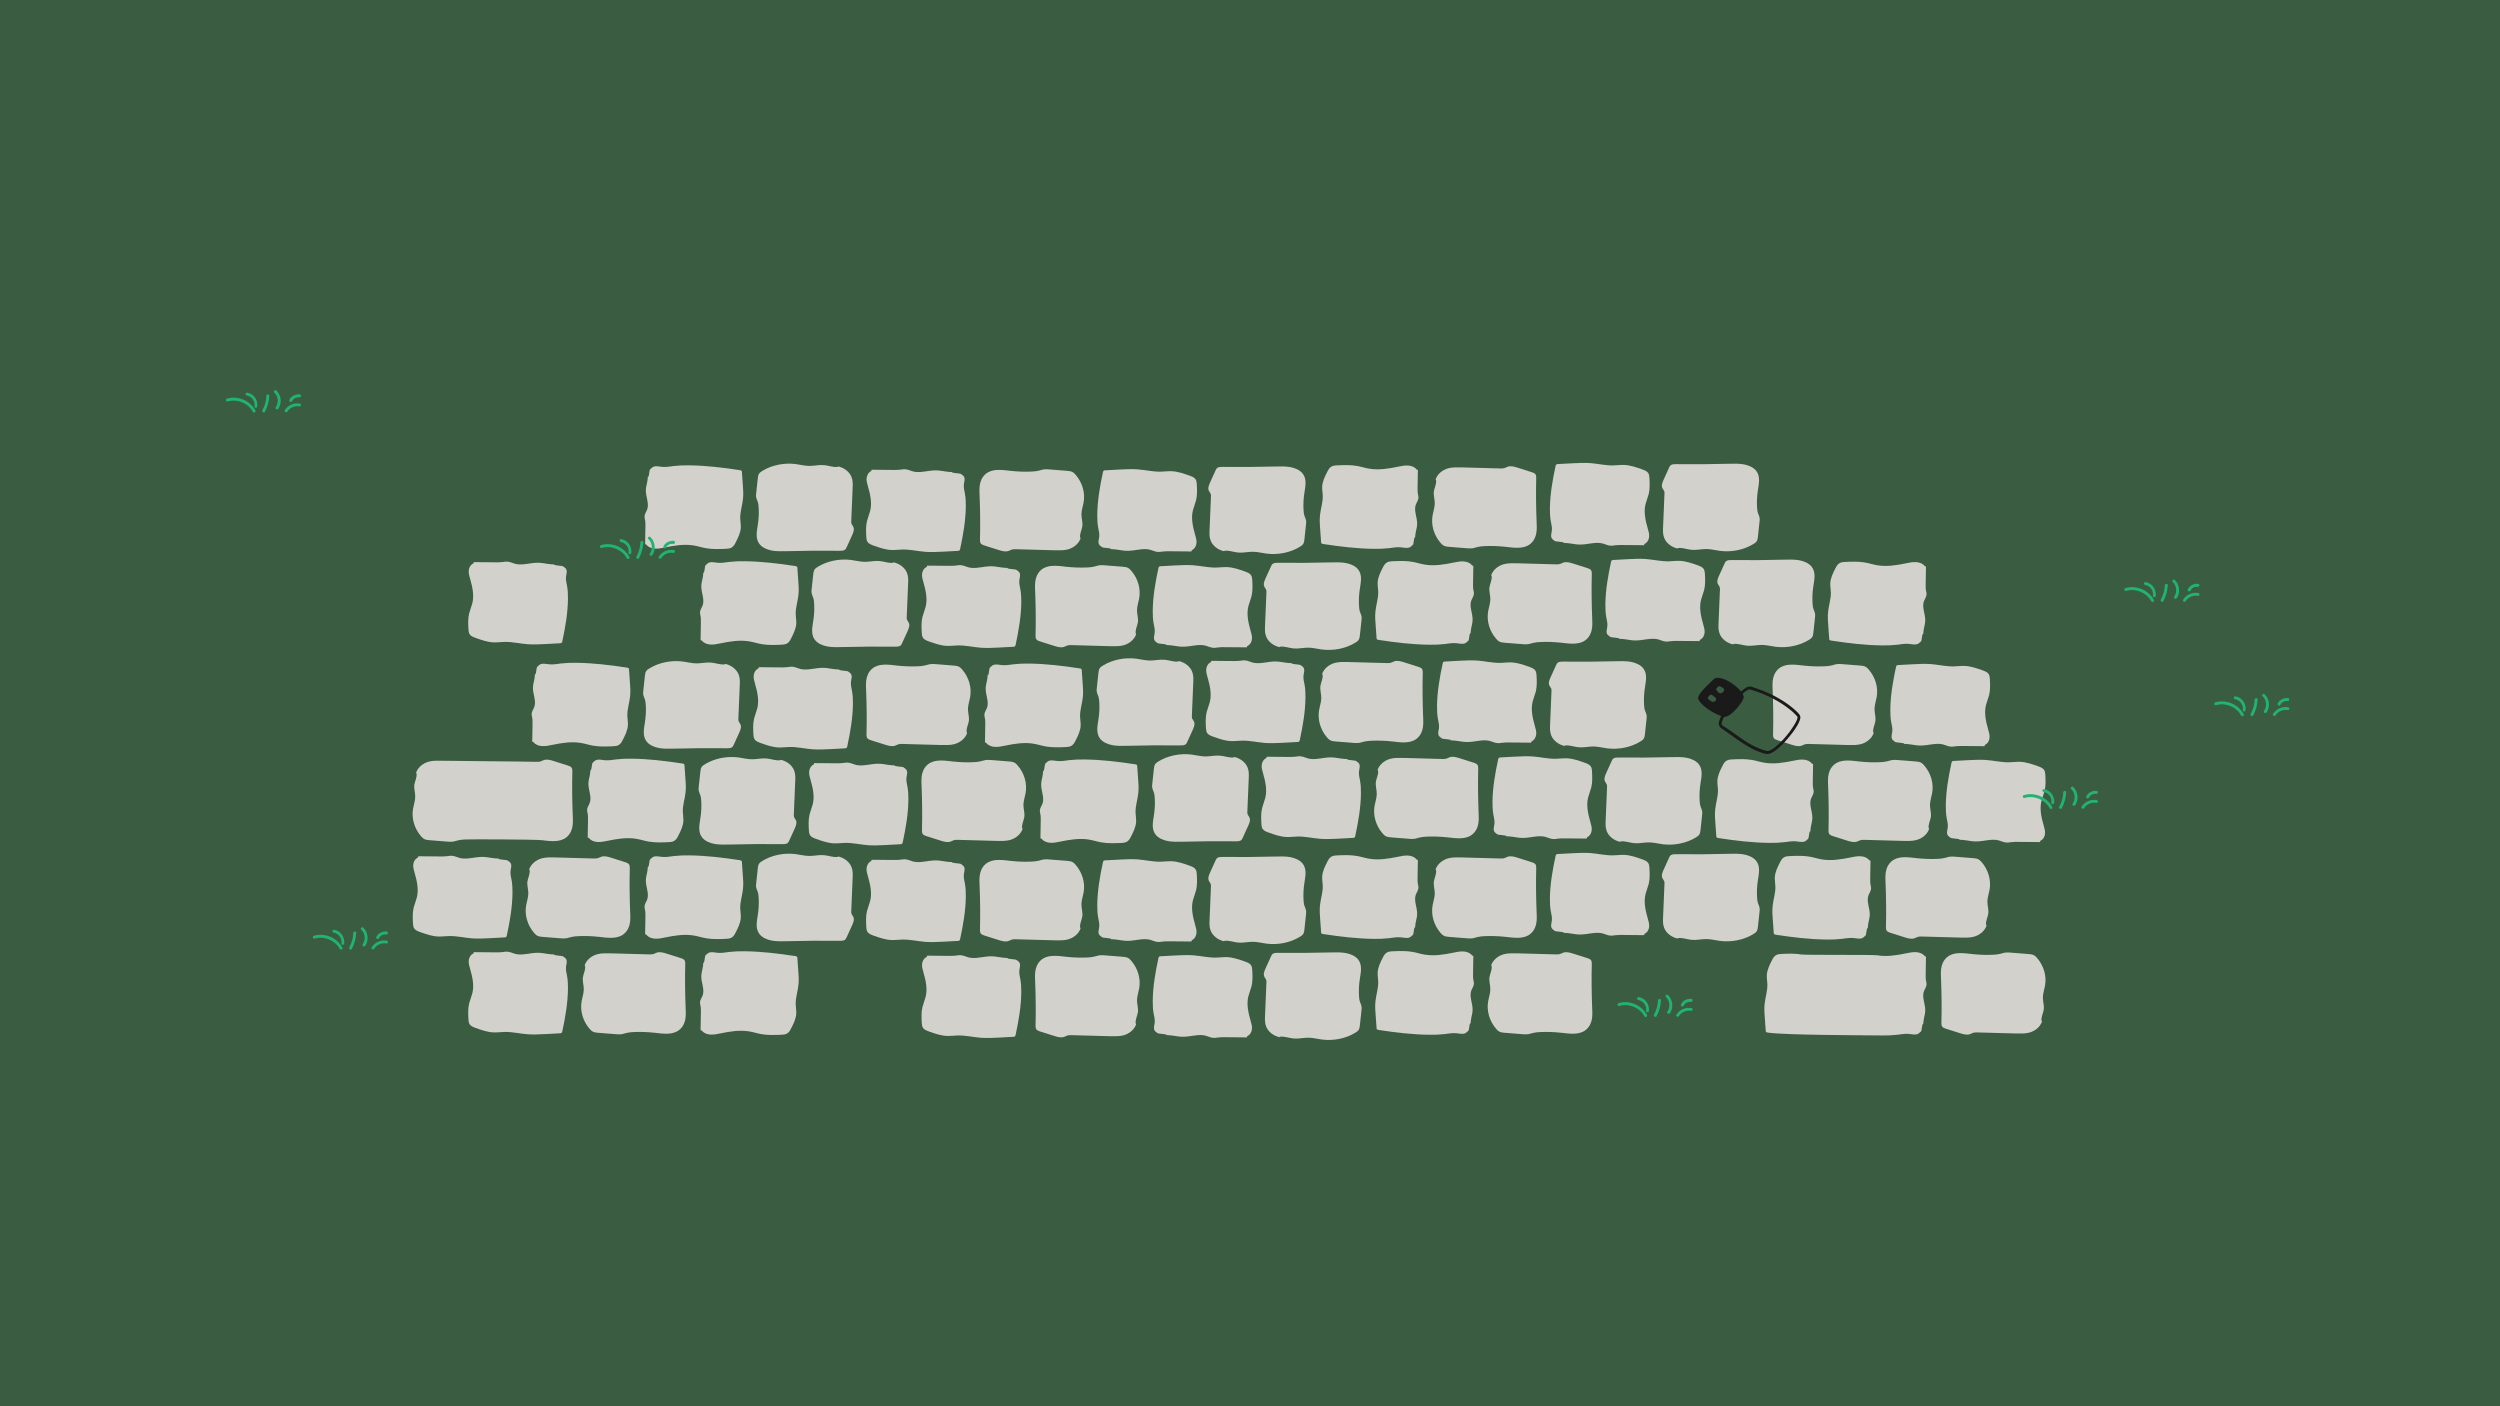 <?xml version="1.0" encoding="utf-8"?>
<!-- Generator: Adobe Illustrator 26.5.0, SVG Export Plug-In . SVG Version: 6.00 Build 0)  -->
<svg version="1.1" xmlns="http://www.w3.org/2000/svg" xmlns:xlink="http://www.w3.org/1999/xlink" x="0px" y="0px"
	 viewBox="0 0 2560 1440" style="enable-background:new 0 0 2560 1440;" xml:space="preserve">
<style type="text/css">
	.st0{fill:#B0CDBB;}
	.st1{fill:#3A5C40;}
	.st2{fill:#42210B;}
	.st3{fill:#D3D1CB;}
	.st4{fill:#736357;}
	.st5{fill:#004537;}
	.st6{fill:#D2D0CA;}
	.st7{fill:#B48838;}
	.st8{fill:#979797;}
	.st9{fill:#754C24;}
	.st10{fill:#D99DB1;}
	.st11{fill:#E4E4E4;}
	.st12{fill:#E0AB8F;}
	.st13{fill:#29A9E0;}
	.st14{fill:#666666;}
	.st15{fill:#978475;}
	.st16{fill:#333333;}
	.st17{fill:#C7C282;}
	.st18{fill:#79AA70;}
	.st19{fill:#1A1A1A;}
	.st20{fill:#22B373;}
</style>
<g id="Layer_1">
	<g>
		<rect x="-18" y="-19" class="st1" width="2595" height="1480"/>
	</g>
</g>
<g id="Layer_2">
	<g>
		<path class="st3" d="M660.6,557.2c0.1-6,0.2-12,0.3-17.9c0-2.3,0.1-4.7-0.4-7c-0.2-1.2-0.6-2.3-0.5-3.5c0.1-2.4,1.7-4.5,2.6-6.8
			c1.8-4.7,0.2-9.7-0.7-14.5c-1.7-8.7,1-10.5,1.5-19.3c1.6,0.6,1.1-6.9,2.5-7.8c0.8-0.5,1.4-1.3,2.2-1.9c2.8-1.9,6.8-0.7,10.3-0.4
			c3.9,0.3,7.7-0.4,11.6-0.9c5.2-0.6,10.4-0.8,15.7-0.7c17.4,0.2,34.6,2.3,51.7,4.9c0.7,0.1,1.6,0.3,2,0.8c0.3,0.3,0.3,0.8,0.3,1.2
			c0.3,4.2,0.6,8.3,0.9,12.5c0.4,5,0.8,10.1,0.2,15.2c-0.7,6.6-3,13.1-2.8,19.7c0.1,3.1,0.7,6.3,0.6,9.4c-0.3,5.4-2.8,10.5-5.4,15.5
			c-1,2-2.2,4.1-4.4,5.2c-1.7,0.9-3.8,1-5.9,1.1c-6.6,0.3-13.3,0.5-19.8-0.6c-4.2-0.7-8.3-2.1-12.5-2.8c-9.8-1.7-20,0-29.7,2
			c-3.3,0.7-6.8,1.4-10.2,1.2c-3.4-0.2-7-1.5-8.7-4"/>
	</g>
	<g>
		<path class="st3" d="M1451.9,481.3c-0.1,6-0.2,12-0.3,17.9c0,2.3-0.1,4.7,0.4,7c0.2,1.2,0.6,2.3,0.5,3.5c-0.1,2.4-1.7,4.5-2.6,6.8
			c-1.8,4.7-0.2,9.7,0.7,14.5c1.7,8.7-1,10.5-1.5,19.3c-1.6-0.6-1.1,6.9-2.5,7.8c-0.8,0.5-1.4,1.3-2.2,1.9
			c-2.8,1.9-6.8,0.7-10.3,0.4c-3.9-0.3-7.7,0.4-11.6,0.9c-5.2,0.6-10.4,0.8-15.7,0.7c-17.4-0.2-34.6-2.3-51.7-4.9
			c-0.7-0.1-1.6-0.3-2-0.8c-0.3-0.3-0.3-0.8-0.3-1.2c-0.3-4.2-0.6-8.3-0.9-12.5c-0.4-5-0.8-10.1-0.2-15.2c0.7-6.6,3-13.1,2.8-19.7
			c-0.1-3.1-0.7-6.3-0.6-9.4c0.3-5.4,2.8-10.5,5.4-15.5c1-2,2.2-4.1,4.4-5.2c1.7-0.9,3.8-1,5.9-1.1c6.6-0.3,13.3-0.5,19.8,0.6
			c4.2,0.7,8.3,2.1,12.5,2.8c9.8,1.7,20,0,29.7-2c3.3-0.7,6.8-1.4,10.2-1.2c3.4,0.2,7,1.5,8.7,4"/>
	</g>
	<g>
		<path class="st3" d="M1470.5,491.5c0.7,3.9-1.6,7.7-2.2,11.6c-0.6,4.2,1,8.4,0.9,12.6c-0.1,4-1.5,7.9-2.2,11.8
			c-1.8,9.9,1.2,20.4,8.2,28.5c1,1.1,2,2.2,3.5,2.9c1.6,0.8,3.6,0.9,5.5,1.1c5.9,0.5,11.9,0.9,17.8,1.4c2,0.2,4.1,0.3,6.1,0
			c1.7-0.3,3.3-0.9,5-1.3c2.5-0.6,5.1-0.8,7.8-0.9c6.8-0.3,13.6,0,20.4,0.7c8,0.9,16.7,2.3,23.5-1.4c4.3-2.4,6.9-6.5,8-10.7
			s0.9-8.6,0.7-13c-0.6-15.1-0.8-30.2-0.4-45.3c0-1.5,0-3.1-1.1-4.2c-0.9-0.9-2.2-1.4-3.5-1.8c-4.8-1.5-9.6-3.1-14.5-4.6
			c-3.2-1-6.9-2.1-10.1-1c-1.2,0.4-2.3,1.1-3.6,1.5c-1.2,0.3-2.5,0.3-3.8,0.3c-13.4-0.4-26.7-0.8-40.1-1.1c-4.5-0.1-9-0.2-13.3,0.9
			c-6.3,1.7-11.4,6.2-13.1,11.6"/>
	</g>
	<g>
		<path class="st3" d="M857.8,478.1c-4.7,0.6-9.2-1.4-13.9-1.8c-5-0.5-10,0.8-15,0.8c-4.8,0-9.4-1.3-14.1-1.9
			c-11.8-1.5-24.3,1-34,6.9c-1.3,0.8-2.7,1.7-3.5,2.9c-0.9,1.4-1.1,3-1.3,4.6c-0.5,5-1.1,10-1.6,14.9c-0.2,1.7-0.4,3.4,0,5.1
			c0.3,1.4,1,2.8,1.5,4.2c0.7,2.1,0.9,4.3,1,6.5c0.3,5.7,0,11.4-0.9,17.1c-1,6.7-2.7,14,1.7,19.7c2.8,3.6,7.8,5.8,12.8,6.7
			c5.1,0.9,10.3,0.7,15.4,0.6c18-0.5,36-0.6,54-0.4c1.8,0,3.7,0,5.1-0.9c1.1-0.7,1.6-1.9,2.1-3c1.8-4,3.7-8.1,5.5-12.1
			c1.2-2.7,2.5-5.8,1.2-8.5c-0.5-1-1.3-2-1.8-3c-0.4-1-0.4-2.1-0.3-3.2c0.5-11.2,0.9-22.4,1.4-33.6c0.2-3.7,0.3-7.6-1.1-11.1
			c-2-5.3-7.4-9.6-13.8-11"/>
	</g>
	<g>
		<path class="st3" d="M1220,564.7c-7.1-0.1-14.3-0.1-21.4-0.2c-2.8,0-5.6-0.1-8.4,0.3c-1.4,0.2-2.8,0.5-4.2,0.4
			c-2.8-0.1-5.4-1.4-8.1-2.2c-5.5-1.5-11.5-0.2-17.3,0.6c-10.4,1.4-12.5-0.9-23-1.3c0.7-1.3-8.2-1-9.3-2.1c-0.7-0.7-1.6-1.2-2.2-1.8
			c-2.2-2.3-0.9-5.7-0.5-8.6c0.4-3.2-0.5-6.5-1.1-9.7c-0.8-4.3-0.9-8.7-0.9-13.1c0.2-14.6,2.7-29,5.8-43.4c0.1-0.6,0.3-1.3,1-1.7
			c0.4-0.2,0.9-0.3,1.4-0.3c5-0.3,9.9-0.5,14.9-0.8c6-0.3,12.1-0.6,18.1-0.2c7.9,0.6,15.6,2.5,23.5,2.4c3.7-0.1,7.5-0.6,11.2-0.5
			c6.4,0.2,12.5,2.4,18.5,4.5c2.4,0.9,4.9,1.8,6.2,3.7c1,1.5,1.2,3.2,1.3,4.9c0.3,5.6,0.6,11.2-0.7,16.6c-0.9,3.5-2.4,7-3.3,10.5
			c-2,8.2,0,16.8,2.3,24.9c0.8,2.8,1.7,5.7,1.4,8.5c-0.2,2.9-1.8,5.9-4.8,7.3"/>
	</g>
	<g>
		<path class="st3" d="M892.6,481c7.1,0.1,14.3,0.1,21.4,0.2c2.8,0,5.6,0.1,8.4-0.3c1.4-0.2,2.8-0.5,4.2-0.4
			c2.8,0.1,5.4,1.4,8.1,2.2c5.5,1.5,11.5,0.2,17.3-0.6c10.4-1.4,12.5,0.9,23,1.3c-0.7,1.3,8.2,1,9.3,2.1c0.7,0.7,1.6,1.2,2.2,1.8
			c2.2,2.3,0.9,5.7,0.5,8.6c-0.4,3.2,0.5,6.5,1.1,9.7c0.8,4.3,0.9,8.7,0.9,13.1c-0.2,14.6-2.7,29-5.8,43.4c-0.1,0.6-0.3,1.3-1,1.7
			c-0.4,0.2-0.9,0.3-1.4,0.3c-5,0.3-9.9,0.5-14.9,0.8c-6,0.3-12.1,0.6-18.1,0.2c-7.9-0.6-15.6-2.5-23.5-2.4
			c-3.7,0.1-7.5,0.6-11.2,0.5c-6.4-0.2-12.5-2.4-18.5-4.5c-2.4-0.9-4.9-1.8-6.2-3.7c-1-1.5-1.2-3.2-1.3-4.9
			c-0.3-5.6-0.6-11.2,0.7-16.6c0.9-3.5,2.4-7,3.3-10.5c2-8.2,0-16.8-2.3-24.9c-0.8-2.8-1.7-5.7-1.4-8.5s1.8-5.9,4.8-7.3"/>
	</g>
	<g>
		<path class="st3" d="M1718.3,561.2c4.7-0.6,9.2,1.4,13.9,1.8c5,0.5,10-0.8,15-0.8c4.8,0,9.4,1.3,14.1,1.9c11.8,1.5,24.3-1,34-6.9
			c1.3-0.8,2.7-1.7,3.5-2.9c0.9-1.4,1.1-3,1.3-4.6c0.5-5,1.1-10,1.6-14.9c0.2-1.7,0.4-3.4,0-5.1c-0.3-1.4-1-2.8-1.5-4.2
			c-0.7-2.1-0.9-4.3-1-6.5c-0.3-5.7,0-11.4,0.9-17.1c1-6.7,2.7-14-1.7-19.7c-2.8-3.6-7.8-5.8-12.8-6.7c-5.1-0.9-10.3-0.7-15.4-0.6
			c-18,0.5-36,0.6-54,0.4c-1.8,0-3.7,0-5.1,0.9c-1.1,0.7-1.6,1.9-2.1,3c-1.8,4-3.7,8.1-5.5,12.1c-1.2,2.7-2.5,5.8-1.2,8.5
			c0.5,1,1.3,2,1.8,3c0.4,1,0.4,2.1,0.3,3.2c-0.5,11.2-0.9,22.4-1.4,33.6c-0.2,3.7-0.3,7.6,1.1,11.1c2,5.3,7.4,9.6,13.8,11"/>
	</g>
	<g>
		<path class="st3" d="M1683.5,558.3c-7.1-0.1-14.3-0.1-21.4-0.2c-2.8,0-5.6-0.1-8.4,0.3c-1.4,0.2-2.8,0.5-4.2,0.4
			c-2.8-0.1-5.4-1.4-8.1-2.2c-5.5-1.5-11.5-0.2-17.3,0.6c-10.4,1.4-12.5-0.9-23-1.3c0.7-1.3-8.2-1-9.3-2.1c-0.7-0.7-1.6-1.2-2.2-1.8
			c-2.2-2.3-0.9-5.7-0.5-8.6c0.4-3.2-0.5-6.5-1.1-9.7c-0.8-4.3-0.9-8.7-0.9-13.1c0.2-14.6,2.7-29,5.8-43.4c0.1-0.6,0.3-1.3,1-1.7
			c0.4-0.2,0.9-0.3,1.4-0.3c5-0.3,9.9-0.5,14.9-0.8c6-0.3,12.1-0.6,18.1-0.2c7.9,0.6,15.6,2.5,23.5,2.4c3.7-0.1,7.5-0.6,11.2-0.5
			c6.4,0.2,12.5,2.4,18.5,4.5c2.4,0.9,4.9,1.8,6.2,3.7c1,1.5,1.2,3.2,1.3,4.9c0.3,5.6,0.6,11.2-0.7,16.6c-0.9,3.5-2.4,7-3.3,10.5
			c-2,8.2,0,16.8,2.3,24.9c0.8,2.8,1.7,5.7,1.4,8.5c-0.2,2.9-1.8,5.9-4.8,7.3"/>
	</g>
	<g>
		<path class="st3" d="M1106.1,550.6c-0.7-3.9,1.6-7.7,2.2-11.6c0.6-4.2-1-8.4-0.9-12.6c0.1-4,1.5-7.9,2.2-11.8
			c1.8-9.9-1.2-20.4-8.2-28.5c-1-1.1-2-2.2-3.5-2.9c-1.6-0.8-3.6-0.9-5.5-1.1c-5.9-0.5-11.9-0.9-17.8-1.4c-2-0.2-4.1-0.3-6.1,0
			c-1.7,0.3-3.3,0.9-5,1.3c-2.5,0.6-5.1,0.8-7.8,0.9c-6.8,0.3-13.6,0-20.4-0.7c-8-0.9-16.7-2.3-23.5,1.4c-4.3,2.4-6.9,6.5-8,10.7
			c-1.1,4.2-0.9,8.6-0.7,13c0.6,15.1,0.8,30.2,0.4,45.3c0,1.5,0,3.1,1.1,4.2c0.9,0.9,2.2,1.4,3.5,1.8c4.8,1.5,9.6,3.1,14.5,4.6
			c3.2,1,6.9,2.1,10.1,1c1.2-0.4,2.3-1.1,3.6-1.5c1.2-0.3,2.5-0.3,3.8-0.3c13.4,0.4,26.7,0.8,40.1,1.1c4.5,0.1,9,0.2,13.3-0.9
			c6.3-1.7,11.4-6.2,13.1-11.6"/>
	</g>
	<g>
		<path class="st3" d="M1253.9,564c4.7-0.6,9.2,1.4,13.9,1.8c5,0.5,10-0.8,15-0.8c4.8,0,9.4,1.3,14.1,1.9c11.8,1.5,24.3-1,34-6.9
			c1.3-0.8,2.7-1.7,3.5-2.9c0.9-1.4,1.1-3,1.3-4.6c0.5-5,1.1-10,1.6-14.9c0.2-1.7,0.4-3.4,0-5.1c-0.3-1.4-1-2.8-1.5-4.2
			c-0.7-2.1-0.9-4.3-1-6.5c-0.3-5.7,0-11.4,0.9-17.1c1-6.7,2.7-14-1.7-19.7c-2.8-3.6-7.8-5.8-12.8-6.7c-5.1-0.9-10.3-0.7-15.4-0.6
			c-18,0.5-36,0.6-54,0.4c-1.8,0-3.7,0-5.1,0.9c-1.1,0.7-1.6,1.9-2.1,3c-1.8,4-3.7,8.1-5.5,12.1c-1.2,2.7-2.5,5.8-1.2,8.5
			c0.5,1,1.3,2,1.8,3c0.4,1,0.4,2.1,0.3,3.2c-0.5,11.2-0.9,22.4-1.4,33.6c-0.2,3.7-0.3,7.6,1.1,11.1c2,5.3,7.4,9.6,13.8,11"/>
	</g>
	<g>
		<path class="st3" d="M485.2,575.6c7.1,0.1,14.3,0.1,21.4,0.2c2.8,0,5.6,0.1,8.4-0.3c1.4-0.2,2.8-0.5,4.2-0.4
			c2.8,0.1,5.4,1.4,8.1,2.2c5.5,1.5,11.5,0.2,17.3-0.6c10.4-1.4,12.5,0.9,23,1.3c-0.7,1.3,8.2,1,9.3,2.1c0.7,0.7,1.6,1.2,2.2,1.8
			c2.2,2.3,0.9,5.7,0.5,8.6c-0.4,3.2,0.5,6.5,1.1,9.7c0.8,4.3,0.9,8.7,0.9,13.1c-0.2,14.6-2.7,29-5.8,43.4c-0.1,0.6-0.3,1.3-1,1.7
			c-0.4,0.2-0.9,0.3-1.4,0.3c-5,0.3-9.9,0.5-14.9,0.8c-6,0.3-12.1,0.6-18.1,0.2c-7.9-0.6-15.6-2.5-23.5-2.4
			c-3.7,0.1-7.5,0.6-11.2,0.5c-6.4-0.2-12.5-2.4-18.5-4.5c-2.4-0.9-4.9-1.8-6.2-3.7c-1-1.5-1.2-3.2-1.3-4.9
			c-0.3-5.6-0.6-11.2,0.7-16.6c0.9-3.5,2.4-7,3.3-10.5c2-8.2,0-16.8-2.3-24.9c-0.8-2.8-1.7-5.7-1.4-8.5c0.2-2.9,1.8-5.9,4.8-7.3"/>
	</g>
	<g>
		<path class="st3" d="M717.4,655.4c0.1-6,0.2-12,0.3-17.9c0-2.3,0.1-4.7-0.4-7c-0.2-1.2-0.6-2.3-0.5-3.5c0.1-2.4,1.7-4.5,2.6-6.8
			c1.8-4.7,0.2-9.7-0.7-14.5c-1.7-8.7,1-10.5,1.5-19.3c1.6,0.6,1.1-6.9,2.5-7.8c0.8-0.5,1.4-1.3,2.2-1.9c2.8-1.9,6.8-0.7,10.3-0.4
			c3.9,0.3,7.7-0.4,11.6-0.9c5.2-0.6,10.4-0.8,15.7-0.7c17.4,0.2,34.6,2.3,51.7,4.9c0.7,0.1,1.6,0.3,2,0.8c0.3,0.3,0.3,0.8,0.3,1.2
			c0.3,4.2,0.6,8.3,0.9,12.5c0.4,5,0.8,10.1,0.2,15.2c-0.7,6.6-3,13.1-2.8,19.7c0.1,3.1,0.7,6.3,0.6,9.4c-0.3,5.4-2.8,10.5-5.4,15.5
			c-1,2-2.2,4.1-4.4,5.2c-1.7,0.9-3.8,1-5.9,1.1c-6.6,0.3-13.3,0.5-19.8-0.6c-4.2-0.7-8.3-2.1-12.5-2.8c-9.8-1.7-20,0-29.7,2
			c-3.3,0.7-6.8,1.4-10.2,1.2s-7-1.5-8.7-4"/>
	</g>
	<g>
		<path class="st3" d="M1508.7,579.5c-0.1,6-0.2,12-0.3,17.9c0,2.3-0.1,4.7,0.4,7c0.2,1.2,0.6,2.3,0.5,3.5c-0.1,2.4-1.7,4.5-2.6,6.8
			c-1.8,4.7-0.2,9.7,0.7,14.5c1.7,8.7-1,10.5-1.5,19.3c-1.6-0.6-1.1,6.9-2.5,7.8c-0.8,0.5-1.4,1.3-2.2,1.9
			c-2.8,1.9-6.8,0.7-10.3,0.4c-3.9-0.3-7.7,0.4-11.6,0.9c-5.2,0.6-10.4,0.8-15.7,0.7c-17.4-0.2-34.6-2.3-51.7-4.9
			c-0.7-0.1-1.6-0.3-2-0.8c-0.3-0.3-0.3-0.8-0.3-1.2c-0.3-4.2-0.6-8.3-0.9-12.5c-0.4-5-0.8-10.1-0.2-15.2c0.7-6.6,3-13.1,2.8-19.7
			c-0.1-3.1-0.7-6.3-0.6-9.4c0.3-5.4,2.8-10.5,5.4-15.5c1-2,2.2-4.1,4.4-5.2c1.7-0.9,3.8-1,5.9-1.1c6.6-0.3,13.3-0.5,19.8,0.6
			c4.2,0.7,8.3,2.1,12.5,2.8c9.8,1.7,20,0,29.7-2c3.3-0.7,6.8-1.4,10.2-1.2c3.4,0.2,7,1.5,8.7,4"/>
	</g>
	<g>
		<path class="st3" d="M1527.4,589.7c0.7,3.9-1.6,7.7-2.2,11.6c-0.6,4.2,1,8.4,0.9,12.6c-0.1,4-1.5,7.9-2.2,11.8
			c-1.8,9.9,1.2,20.4,8.2,28.5c1,1.1,2,2.2,3.5,2.9c1.6,0.8,3.6,0.9,5.5,1.1c5.9,0.5,11.9,0.9,17.8,1.4c2,0.2,4.1,0.3,6.1,0
			c1.7-0.3,3.3-0.9,5-1.3c2.5-0.6,5.1-0.8,7.8-0.9c6.8-0.3,13.6,0,20.4,0.7c8,0.9,16.7,2.3,23.5-1.4c4.3-2.4,6.9-6.5,8-10.7
			c1.1-4.2,0.9-8.6,0.7-13c-0.6-15.1-0.8-30.2-0.4-45.3c0-1.5,0-3.1-1.1-4.2c-0.9-0.9-2.2-1.4-3.5-1.8c-4.8-1.5-9.6-3.1-14.5-4.6
			c-3.2-1-6.9-2.1-10.1-1c-1.2,0.4-2.3,1.1-3.6,1.5c-1.2,0.3-2.5,0.3-3.8,0.3c-13.4-0.4-26.7-0.8-40.1-1.1c-4.5-0.1-9-0.2-13.3,0.9
			c-6.3,1.7-11.4,6.2-13.1,11.6"/>
	</g>
	<g>
		<path class="st3" d="M914.6,576.3c-4.7,0.6-9.2-1.4-13.9-1.8c-5-0.5-10,0.8-15,0.8c-4.8,0-9.4-1.3-14.1-1.9
			c-11.8-1.5-24.3,1-34,6.9c-1.3,0.8-2.7,1.7-3.5,2.9c-0.9,1.4-1.1,3-1.3,4.6c-0.5,5-1.1,10-1.6,14.9c-0.2,1.7-0.4,3.4,0,5.1
			c0.3,1.4,1,2.8,1.5,4.2c0.7,2.1,0.9,4.3,1,6.5c0.3,5.7,0,11.4-0.9,17.1c-1,6.7-2.7,14,1.7,19.7c2.8,3.6,7.8,5.8,12.8,6.7
			s10.3,0.7,15.4,0.6c18-0.5,36-0.6,54-0.4c1.8,0,3.7,0,5.1-0.9c1.1-0.7,1.6-1.9,2.1-3c1.8-4,3.7-8.1,5.5-12.1
			c1.2-2.7,2.5-5.8,1.2-8.5c-0.5-1-1.3-2-1.8-3c-0.4-1-0.4-2.1-0.3-3.2c0.5-11.2,0.9-22.4,1.4-33.6c0.2-3.7,0.3-7.6-1.1-11.1
			c-2-5.3-7.4-9.6-13.8-11"/>
	</g>
	<g>
		<path class="st3" d="M1276.8,662.9c-7.1-0.1-14.3-0.1-21.4-0.2c-2.8,0-5.6-0.1-8.4,0.3c-1.4,0.2-2.8,0.5-4.2,0.4
			c-2.8-0.1-5.4-1.4-8.1-2.2c-5.5-1.5-11.5-0.2-17.3,0.6c-10.4,1.4-12.5-0.9-23-1.3c0.7-1.3-8.2-1-9.3-2.1c-0.7-0.7-1.6-1.2-2.2-1.8
			c-2.2-2.3-0.9-5.7-0.5-8.6c0.4-3.2-0.5-6.5-1.1-9.7c-0.8-4.3-0.9-8.7-0.9-13.1c0.2-14.6,2.7-29,5.8-43.4c0.1-0.6,0.3-1.3,1-1.7
			c0.4-0.2,0.9-0.3,1.4-0.3c5-0.3,9.9-0.5,14.9-0.8c6-0.3,12.1-0.6,18.1-0.2c7.9,0.6,15.6,2.5,23.5,2.4c3.7-0.1,7.5-0.6,11.2-0.5
			c6.4,0.2,12.5,2.4,18.5,4.5c2.4,0.9,4.9,1.8,6.2,3.7c1,1.5,1.2,3.2,1.3,4.9c0.3,5.6,0.6,11.2-0.7,16.6c-0.9,3.5-2.4,7-3.3,10.5
			c-2,8.2,0,16.8,2.3,24.9c0.8,2.8,1.7,5.7,1.4,8.5c-0.2,2.9-1.8,5.9-4.8,7.3"/>
	</g>
	<g>
		<path class="st3" d="M949.4,579.2c7.1,0.1,14.3,0.1,21.4,0.2c2.8,0,5.6,0.1,8.4-0.3c1.4-0.2,2.8-0.5,4.2-0.4
			c2.8,0.1,5.4,1.4,8.1,2.2c5.5,1.5,11.5,0.2,17.3-0.6c10.4-1.4,12.5,0.9,23,1.3c-0.7,1.3,8.2,1,9.3,2.1c0.7,0.7,1.6,1.2,2.2,1.8
			c2.2,2.3,0.9,5.7,0.5,8.6c-0.4,3.2,0.5,6.5,1.1,9.7c0.8,4.3,0.9,8.7,0.9,13.1c-0.2,14.6-2.7,29-5.8,43.4c-0.1,0.6-0.3,1.3-1,1.7
			c-0.4,0.2-0.9,0.3-1.4,0.3c-5,0.3-9.9,0.5-14.9,0.8c-6,0.3-12.1,0.6-18.1,0.2c-7.9-0.6-15.6-2.5-23.5-2.4
			c-3.7,0.1-7.5,0.6-11.2,0.5c-6.4-0.2-12.5-2.4-18.5-4.5c-2.4-0.9-4.9-1.8-6.2-3.7c-1-1.5-1.2-3.2-1.3-4.9
			c-0.3-5.6-0.6-11.2,0.7-16.6c0.9-3.5,2.4-7,3.3-10.5c2-8.2,0-16.8-2.3-24.9c-0.8-2.8-1.7-5.7-1.4-8.5c0.2-2.9,1.8-5.9,4.8-7.3"/>
	</g>
	<g>
		<path class="st3" d="M1972.2,580.2c-0.1,6-0.2,12-0.3,17.9c0,2.3-0.1,4.7,0.4,7c0.2,1.2,0.6,2.3,0.5,3.5c-0.1,2.4-1.7,4.5-2.6,6.8
			c-1.8,4.7-0.2,9.7,0.7,14.5c1.7,8.7-1,10.5-1.5,19.3c-1.6-0.6-1.1,6.9-2.5,7.8c-0.8,0.5-1.4,1.3-2.2,1.9
			c-2.8,1.9-6.8,0.7-10.3,0.4c-3.9-0.3-7.7,0.4-11.6,0.9c-5.2,0.6-10.4,0.8-15.7,0.7c-17.4-0.2-34.6-2.3-51.7-4.9
			c-0.7-0.1-1.6-0.3-2-0.8c-0.3-0.3-0.3-0.8-0.3-1.2c-0.3-4.2-0.6-8.3-0.9-12.5c-0.4-5-0.8-10.1-0.2-15.2c0.7-6.6,3-13.1,2.8-19.7
			c-0.1-3.1-0.7-6.3-0.6-9.4c0.3-5.4,2.8-10.5,5.4-15.5c1-2,2.2-4.1,4.4-5.2c1.7-0.9,3.8-1,5.9-1.1c6.6-0.3,13.3-0.5,19.8,0.6
			c4.2,0.7,8.3,2.1,12.5,2.8c9.8,1.7,20,0,29.7-2c3.3-0.7,6.8-1.4,10.2-1.2c3.4,0.2,7,1.5,8.7,4"/>
	</g>
	<g>
		<path class="st3" d="M1775.1,659.4c4.7-0.6,9.2,1.4,13.9,1.8c5,0.5,10-0.8,15-0.8c4.8,0,9.4,1.3,14.1,1.9c11.8,1.5,24.3-1,34-6.9
			c1.3-0.8,2.7-1.7,3.5-2.9c0.9-1.4,1.1-3,1.3-4.6c0.5-5,1.1-10,1.6-14.9c0.2-1.7,0.4-3.4,0-5.1c-0.3-1.4-1-2.8-1.5-4.2
			c-0.7-2.1-0.9-4.3-1-6.5c-0.3-5.7,0-11.4,0.9-17.1c1-6.7,2.7-14-1.7-19.7c-2.8-3.6-7.8-5.8-12.8-6.7c-5.1-0.9-10.3-0.7-15.4-0.6
			c-18,0.5-36,0.6-54,0.4c-1.8,0-3.7,0-5.1,0.9c-1.1,0.7-1.6,1.9-2.1,3c-1.8,4-3.7,8.1-5.5,12.1c-1.2,2.7-2.5,5.8-1.2,8.5
			c0.5,1,1.3,2,1.8,3c0.4,1,0.4,2.1,0.3,3.2c-0.5,11.2-0.9,22.4-1.4,33.6c-0.2,3.7-0.3,7.6,1.1,11.1c2,5.3,7.4,9.6,13.8,11"/>
	</g>
	<g>
		<path class="st3" d="M1740.3,656.5c-7.1-0.1-14.3-0.1-21.4-0.2c-2.8,0-5.6-0.1-8.4,0.3c-1.4,0.2-2.8,0.5-4.2,0.4
			c-2.8-0.1-5.4-1.4-8.1-2.2c-5.5-1.5-11.5-0.2-17.3,0.6c-10.4,1.4-12.5-0.9-23-1.3c0.7-1.3-8.2-1-9.3-2.1c-0.7-0.7-1.6-1.2-2.2-1.8
			c-2.2-2.3-0.9-5.7-0.5-8.6c0.4-3.2-0.5-6.5-1.1-9.7c-0.8-4.3-0.9-8.7-0.9-13.1c0.2-14.6,2.7-29,5.8-43.4c0.1-0.6,0.3-1.3,1-1.7
			c0.4-0.2,0.9-0.3,1.4-0.3c5-0.3,9.9-0.5,14.9-0.8c6-0.3,12.1-0.6,18.1-0.2c7.9,0.6,15.6,2.5,23.5,2.4c3.7-0.1,7.5-0.6,11.2-0.5
			c6.4,0.2,12.5,2.4,18.5,4.5c2.4,0.9,4.9,1.8,6.2,3.7c1,1.5,1.2,3.2,1.3,4.9c0.3,5.6,0.6,11.2-0.7,16.6c-0.9,3.5-2.4,7-3.3,10.5
			c-2,8.2,0,16.8,2.3,24.9c0.8,2.8,1.7,5.7,1.4,8.5c-0.2,2.9-1.8,5.9-4.8,7.3"/>
	</g>
	<g>
		<path class="st3" d="M1163,648.8c-0.7-3.9,1.6-7.7,2.2-11.6c0.6-4.2-1-8.4-0.9-12.6c0.1-4,1.5-7.9,2.2-11.8
			c1.8-9.9-1.2-20.4-8.2-28.5c-1-1.1-2-2.2-3.5-2.9c-1.6-0.8-3.6-0.9-5.5-1.1c-5.9-0.5-11.9-0.9-17.8-1.4c-2-0.2-4.1-0.3-6.1,0
			c-1.7,0.3-3.3,0.9-5,1.3c-2.5,0.6-5.1,0.8-7.8,0.9c-6.8,0.3-13.6,0-20.4-0.7c-8-0.9-16.7-2.3-23.5,1.4c-4.3,2.4-6.9,6.5-8,10.7
			s-0.9,8.6-0.7,13c0.6,15.1,0.8,30.2,0.4,45.3c0,1.5,0,3.1,1.1,4.2c0.9,0.9,2.2,1.4,3.5,1.8c4.8,1.5,9.6,3.1,14.5,4.6
			c3.2,1,6.9,2.1,10.1,1c1.2-0.4,2.3-1.1,3.6-1.5c1.2-0.3,2.5-0.3,3.8-0.3c13.4,0.4,26.7,0.8,40.1,1.1c4.5,0.1,9,0.2,13.3-0.9
			c6.3-1.7,11.4-6.2,13.1-11.6"/>
	</g>
	<g>
		<path class="st3" d="M1310.7,662.2c4.7-0.6,9.2,1.4,13.9,1.8c5,0.5,10-0.8,15-0.8c4.8,0,9.4,1.3,14.1,1.9c11.8,1.5,24.3-1,34-6.9
			c1.3-0.8,2.7-1.7,3.5-2.9c0.9-1.4,1.1-3,1.3-4.6c0.5-5,1.1-10,1.6-14.9c0.2-1.7,0.4-3.4,0-5.1c-0.3-1.4-1-2.8-1.5-4.2
			c-0.7-2.1-0.9-4.3-1-6.5c-0.3-5.7,0-11.4,0.9-17.1c1-6.7,2.7-14-1.7-19.7c-2.8-3.6-7.8-5.8-12.8-6.7c-5.1-0.9-10.3-0.7-15.4-0.6
			c-18,0.5-36,0.6-54,0.4c-1.8,0-3.7,0-5.1,0.9c-1.1,0.7-1.6,1.9-2.1,3c-1.8,4-3.7,8.1-5.5,12.1c-1.2,2.7-2.5,5.8-1.2,8.5
			c0.5,1,1.3,2,1.8,3c0.4,1,0.4,2.1,0.3,3.2c-0.5,11.2-0.9,22.4-1.4,33.6c-0.2,3.7-0.3,7.6,1.1,11.1c2,5.3,7.4,9.6,13.8,11"/>
	</g>
	<g>
		<path class="st3" d="M428.4,876.8c7.1,0.1,14.3,0.1,21.4,0.2c2.8,0,5.6,0.1,8.4-0.3c1.4-0.2,2.8-0.5,4.2-0.4
			c2.8,0.1,5.4,1.4,8.1,2.2c5.5,1.5,11.5,0.2,17.3-0.6c10.4-1.4,12.5,0.9,23,1.3c-0.7,1.3,8.2,1,9.3,2.1c0.7,0.7,1.6,1.2,2.2,1.8
			c2.2,2.3,0.9,5.7,0.5,8.6c-0.4,3.2,0.5,6.5,1.1,9.7c0.8,4.3,0.9,8.7,0.9,13.1c-0.2,14.6-2.7,29-5.8,43.4c-0.1,0.6-0.3,1.3-1,1.7
			c-0.4,0.2-0.9,0.3-1.4,0.3c-5,0.3-9.9,0.5-14.9,0.8c-6,0.3-12.1,0.6-18.1,0.2c-7.9-0.6-15.6-2.5-23.5-2.4
			c-3.7,0.1-7.5,0.6-11.2,0.5c-6.4-0.2-12.5-2.4-18.5-4.5c-2.4-0.9-4.9-1.8-6.2-3.7c-1-1.5-1.2-3.2-1.3-4.9
			c-0.3-5.6-0.6-11.2,0.7-16.6c0.9-3.5,2.4-7,3.3-10.5c2-8.2,0-16.8-2.3-24.9c-0.8-2.8-1.7-5.7-1.4-8.5c0.2-2.9,1.8-5.9,4.8-7.3"/>
	</g>
	<g>
		<path class="st3" d="M660.6,956.6c0.1-6,0.2-12,0.3-17.9c0-2.3,0.1-4.7-0.4-7c-0.2-1.2-0.6-2.3-0.5-3.5c0.1-2.4,1.7-4.5,2.6-6.8
			c1.8-4.7,0.2-9.7-0.7-14.5c-1.7-8.7,1-10.5,1.5-19.3c1.6,0.6,1.1-6.9,2.5-7.8c0.8-0.5,1.4-1.3,2.2-1.9c2.8-1.9,6.8-0.7,10.3-0.4
			c3.9,0.3,7.7-0.4,11.6-0.9c5.2-0.6,10.4-0.8,15.7-0.7c17.4,0.2,34.6,2.3,51.7,4.9c0.7,0.1,1.6,0.3,2,0.8c0.3,0.3,0.3,0.8,0.3,1.2
			c0.3,4.2,0.6,8.3,0.9,12.5c0.4,5,0.8,10.1,0.2,15.2c-0.7,6.6-3,13.1-2.8,19.7c0.1,3.1,0.7,6.3,0.6,9.4c-0.3,5.4-2.8,10.5-5.4,15.5
			c-1,2-2.2,4.1-4.4,5.2c-1.7,0.9-3.8,1-5.9,1.1c-6.6,0.3-13.3,0.5-19.8-0.6c-4.2-0.7-8.3-2.1-12.5-2.8c-9.8-1.7-20,0-29.7,2
			c-3.3,0.7-6.8,1.4-10.2,1.2c-3.4-0.2-7-1.5-8.7-4"/>
	</g>
	<g>
		<path class="st3" d="M542.3,890.9c0.7,3.9-1.6,7.7-2.2,11.6c-0.6,4.2,1,8.4,0.9,12.6c-0.1,4-1.5,7.9-2.2,11.8
			c-1.8,9.9,1.2,20.4,8.2,28.5c1,1.1,2,2.2,3.5,2.9c1.6,0.8,3.6,0.9,5.5,1.1c5.9,0.5,11.9,0.9,17.8,1.4c2,0.2,4.1,0.3,6.1,0
			c1.7-0.3,3.3-0.9,5-1.3c2.5-0.6,5.1-0.8,7.8-0.9c6.8-0.3,13.6,0,20.4,0.7c8,0.9,16.7,2.3,23.5-1.4c4.3-2.4,6.9-6.5,8-10.7
			s0.9-8.6,0.7-13c-0.6-15.1-0.8-30.2-0.4-45.3c0-1.5,0-3.1-1.1-4.2c-0.9-0.9-2.2-1.4-3.5-1.8c-4.8-1.5-9.6-3.1-14.5-4.6
			c-3.2-1-6.9-2.1-10.1-1c-1.2,0.4-2.3,1.1-3.6,1.5c-1.2,0.3-2.5,0.3-3.8,0.3c-13.4-0.4-26.7-0.8-40.1-1.1c-4.5-0.1-9-0.2-13.3,0.9
			c-6.3,1.7-11.4,6.2-13.1,11.6"/>
	</g>
	<g>
		<path class="st3" d="M1451.9,880.7c-0.1,6-0.2,12-0.3,17.9c0,2.3-0.1,4.7,0.4,7c0.2,1.2,0.6,2.3,0.5,3.5c-0.1,2.4-1.7,4.5-2.6,6.8
			c-1.8,4.7-0.2,9.7,0.7,14.5c1.7,8.7-1,10.5-1.5,19.3c-1.6-0.6-1.1,6.9-2.5,7.8c-0.8,0.5-1.4,1.3-2.2,1.9
			c-2.8,1.9-6.8,0.7-10.3,0.4c-3.9-0.3-7.7,0.4-11.6,0.9c-5.2,0.6-10.4,0.8-15.7,0.7c-17.4-0.2-34.6-2.3-51.7-4.9
			c-0.7-0.1-1.6-0.3-2-0.8c-0.3-0.3-0.3-0.8-0.3-1.2c-0.3-4.2-0.6-8.3-0.9-12.5c-0.4-5-0.8-10.1-0.2-15.2c0.7-6.6,3-13.1,2.8-19.7
			c-0.1-3.1-0.7-6.3-0.6-9.4c0.3-5.4,2.8-10.5,5.4-15.5c1-2,2.2-4.1,4.4-5.2c1.7-0.9,3.8-1,5.9-1.1c6.6-0.3,13.3-0.5,19.8,0.6
			c4.2,0.7,8.3,2.1,12.5,2.8c9.8,1.7,20,0,29.7-2c3.3-0.7,6.8-1.4,10.2-1.2s7,1.5,8.7,4"/>
	</g>
	<g>
		<path class="st3" d="M1470.5,890.9c0.7,3.9-1.6,7.7-2.2,11.6c-0.6,4.2,1,8.4,0.9,12.6c-0.1,4-1.5,7.9-2.2,11.8
			c-1.8,9.9,1.2,20.4,8.2,28.5c1,1.1,2,2.2,3.5,2.9c1.6,0.8,3.6,0.9,5.5,1.1c5.9,0.5,11.9,0.9,17.8,1.4c2,0.2,4.1,0.3,6.1,0
			c1.7-0.3,3.3-0.9,5-1.3c2.5-0.6,5.1-0.8,7.8-0.9c6.8-0.3,13.6,0,20.4,0.7c8,0.9,16.7,2.3,23.5-1.4c4.3-2.4,6.9-6.5,8-10.7
			s0.9-8.6,0.7-13c-0.6-15.1-0.8-30.2-0.4-45.3c0-1.5,0-3.1-1.1-4.2c-0.9-0.9-2.2-1.4-3.5-1.8c-4.8-1.5-9.6-3.1-14.5-4.6
			c-3.2-1-6.9-2.1-10.1-1c-1.2,0.4-2.3,1.1-3.6,1.5c-1.2,0.3-2.5,0.3-3.8,0.3c-13.4-0.4-26.7-0.8-40.1-1.1c-4.5-0.1-9-0.2-13.3,0.9
			c-6.3,1.7-11.4,6.2-13.1,11.6"/>
	</g>
	<g>
		<path class="st3" d="M857.8,877.5c-4.7,0.6-9.2-1.4-13.9-1.8c-5-0.5-10,0.8-15,0.8c-4.8,0-9.4-1.3-14.1-1.9
			c-11.8-1.5-24.3,1-34,6.9c-1.3,0.8-2.7,1.7-3.5,2.9c-0.9,1.4-1.1,3-1.3,4.6c-0.5,5-1.1,10-1.6,14.9c-0.2,1.7-0.4,3.4,0,5.1
			c0.3,1.4,1,2.8,1.5,4.2c0.7,2.1,0.9,4.3,1,6.5c0.3,5.7,0,11.4-0.9,17.1c-1,6.7-2.7,14,1.7,19.7c2.8,3.6,7.8,5.8,12.8,6.7
			c5.1,0.9,10.3,0.7,15.4,0.6c18-0.5,36-0.6,54-0.4c1.8,0,3.7,0,5.1-0.9c1.1-0.7,1.6-1.9,2.1-3c1.8-4,3.7-8.1,5.5-12.1
			c1.2-2.7,2.5-5.8,1.2-8.5c-0.5-1-1.3-2-1.8-3c-0.4-1-0.4-2.1-0.3-3.2c0.5-11.2,0.9-22.4,1.4-33.6c0.2-3.7,0.3-7.6-1.1-11.1
			c-2-5.3-7.4-9.6-13.8-11"/>
	</g>
	<g>
		<path class="st3" d="M1220,964.1c-7.1-0.1-14.3-0.1-21.4-0.2c-2.8,0-5.6-0.1-8.4,0.3c-1.4,0.2-2.8,0.5-4.2,0.4
			c-2.8-0.1-5.4-1.4-8.1-2.2c-5.5-1.5-11.5-0.2-17.3,0.6c-10.4,1.4-12.5-0.9-23-1.3c0.7-1.3-8.2-1-9.3-2.1c-0.7-0.7-1.6-1.2-2.2-1.8
			c-2.2-2.3-0.9-5.7-0.5-8.6c0.4-3.2-0.5-6.5-1.1-9.7c-0.8-4.3-0.9-8.7-0.9-13.1c0.2-14.6,2.7-29,5.8-43.4c0.1-0.6,0.3-1.3,1-1.7
			c0.4-0.2,0.9-0.3,1.4-0.3c5-0.3,9.9-0.5,14.9-0.8c6-0.3,12.1-0.6,18.1-0.2c7.9,0.6,15.6,2.5,23.5,2.4c3.7-0.1,7.5-0.6,11.2-0.5
			c6.4,0.2,12.5,2.4,18.5,4.5c2.4,0.9,4.9,1.8,6.2,3.7c1,1.5,1.2,3.2,1.3,4.9c0.3,5.6,0.6,11.2-0.7,16.6c-0.9,3.5-2.4,7-3.3,10.5
			c-2,8.2,0,16.8,2.3,24.9c0.8,2.8,1.7,5.7,1.4,8.5s-1.8,5.9-4.8,7.3"/>
	</g>
	<g>
		<path class="st3" d="M892.6,880.4c7.1,0.1,14.3,0.1,21.4,0.2c2.8,0,5.6,0.1,8.4-0.3c1.4-0.2,2.8-0.5,4.2-0.4
			c2.8,0.1,5.4,1.4,8.1,2.2c5.5,1.5,11.5,0.2,17.3-0.6c10.4-1.4,12.5,0.9,23,1.3c-0.7,1.3,8.2,1,9.3,2.1c0.7,0.7,1.6,1.2,2.2,1.8
			c2.2,2.3,0.9,5.7,0.5,8.6c-0.4,3.2,0.5,6.5,1.1,9.7c0.8,4.3,0.9,8.7,0.9,13.1c-0.2,14.6-2.7,29-5.8,43.4c-0.1,0.6-0.3,1.3-1,1.7
			c-0.4,0.2-0.9,0.3-1.4,0.3c-5,0.3-9.9,0.5-14.9,0.8c-6,0.3-12.1,0.6-18.1,0.2c-7.9-0.6-15.6-2.5-23.5-2.4
			c-3.7,0.1-7.5,0.6-11.2,0.5c-6.4-0.2-12.5-2.4-18.5-4.5c-2.4-0.9-4.9-1.8-6.2-3.7c-1-1.5-1.2-3.2-1.3-4.9
			c-0.3-5.6-0.6-11.2,0.7-16.6c0.9-3.5,2.4-7,3.3-10.5c2-8.2,0-16.8-2.3-24.9c-0.8-2.8-1.7-5.7-1.4-8.5c0.2-2.9,1.8-5.9,4.8-7.3"/>
	</g>
	<g>
		<path class="st3" d="M1915.4,881.4c-0.1,6-0.2,12-0.3,17.9c0,2.3-0.1,4.7,0.4,7c0.2,1.2,0.6,2.3,0.5,3.5c-0.1,2.4-1.7,4.5-2.6,6.8
			c-1.8,4.7-0.2,9.7,0.7,14.5c1.7,8.7-1,10.5-1.5,19.3c-1.6-0.6-1.1,6.9-2.5,7.8c-0.8,0.5-1.4,1.3-2.2,1.9
			c-2.8,1.9-6.8,0.7-10.3,0.4c-3.9-0.3-7.7,0.4-11.6,0.9c-5.2,0.6-10.4,0.8-15.7,0.7c-17.4-0.2-34.6-2.3-51.7-4.9
			c-0.7-0.1-1.6-0.3-2-0.8c-0.3-0.3-0.3-0.8-0.3-1.2c-0.3-4.2-0.6-8.3-0.9-12.5c-0.4-5-0.8-10.1-0.2-15.2c0.7-6.6,3-13.1,2.8-19.7
			c-0.1-3.1-0.7-6.3-0.6-9.4c0.3-5.4,2.8-10.5,5.4-15.5c1-2,2.2-4.1,4.4-5.2c1.7-0.9,3.8-1,5.9-1.1c6.6-0.3,13.3-0.5,19.8,0.6
			c4.2,0.7,8.3,2.1,12.5,2.8c9.8,1.7,20,0,29.7-2c3.3-0.7,6.8-1.4,10.2-1.2s7,1.5,8.7,4"/>
	</g>
	<g>
		<path class="st3" d="M2033.8,947.2c-0.7-3.9,1.6-7.7,2.2-11.6c0.6-4.2-1-8.4-0.9-12.6c0.1-4,1.5-7.9,2.2-11.8
			c1.8-9.9-1.2-20.4-8.2-28.5c-1-1.1-2-2.2-3.5-2.9c-1.6-0.8-3.6-0.9-5.5-1.1c-5.9-0.5-11.9-0.9-17.8-1.4c-2-0.2-4.1-0.3-6.1,0
			c-1.7,0.3-3.3,0.9-5,1.3c-2.5,0.6-5.1,0.8-7.8,0.9c-6.8,0.3-13.6,0-20.4-0.7c-8-0.9-16.7-2.3-23.5,1.4c-4.3,2.4-6.9,6.5-8,10.7
			s-0.9,8.6-0.7,13c0.6,15.1,0.8,30.2,0.4,45.3c0,1.5,0,3.1,1.1,4.2c0.9,0.9,2.2,1.4,3.5,1.8c4.8,1.5,9.6,3.1,14.5,4.6
			c3.2,1,6.9,2.1,10.1,1c1.2-0.4,2.3-1.1,3.6-1.5c1.2-0.3,2.5-0.3,3.8-0.3c13.4,0.4,26.7,0.8,40.1,1.1c4.5,0.1,9,0.2,13.3-0.9
			c6.3-1.7,11.4-6.2,13.1-11.6"/>
	</g>
	<g>
		<path class="st3" d="M1718.3,960.6c4.7-0.6,9.2,1.4,13.9,1.8c5,0.5,10-0.8,15-0.8c4.8,0,9.4,1.3,14.1,1.9c11.8,1.5,24.3-1,34-6.9
			c1.3-0.8,2.7-1.7,3.5-2.9c0.9-1.4,1.1-3,1.3-4.6c0.5-5,1.1-10,1.6-14.9c0.2-1.7,0.4-3.4,0-5.1c-0.3-1.4-1-2.8-1.5-4.2
			c-0.7-2.1-0.9-4.3-1-6.5c-0.3-5.7,0-11.4,0.9-17.1c1-6.7,2.7-14-1.7-19.7c-2.8-3.6-7.8-5.8-12.8-6.7c-5.1-0.9-10.3-0.7-15.4-0.6
			c-18,0.5-36,0.6-54,0.4c-1.8,0-3.7,0-5.1,0.9c-1.1,0.7-1.6,1.9-2.1,3c-1.8,4-3.7,8.1-5.5,12.1c-1.2,2.7-2.5,5.8-1.2,8.5
			c0.5,1,1.3,2,1.8,3c0.4,1,0.4,2.1,0.3,3.2c-0.5,11.2-0.9,22.4-1.4,33.6c-0.2,3.7-0.3,7.6,1.1,11.1c2,5.3,7.4,9.6,13.8,11"/>
	</g>
	<g>
		<path class="st3" d="M1683.5,957.6c-7.1-0.1-14.3-0.1-21.4-0.2c-2.8,0-5.6-0.1-8.4,0.3c-1.4,0.2-2.8,0.5-4.2,0.4
			c-2.8-0.1-5.4-1.4-8.1-2.2c-5.5-1.5-11.5-0.2-17.3,0.6c-10.4,1.4-12.5-0.9-23-1.3c0.7-1.3-8.2-1-9.3-2.1c-0.7-0.7-1.6-1.2-2.2-1.8
			c-2.2-2.3-0.9-5.7-0.5-8.6c0.4-3.2-0.5-6.5-1.1-9.7c-0.8-4.3-0.9-8.7-0.9-13.1c0.2-14.6,2.7-29,5.8-43.4c0.1-0.6,0.3-1.3,1-1.7
			c0.4-0.2,0.9-0.3,1.4-0.3c5-0.3,9.9-0.5,14.9-0.8c6-0.3,12.1-0.6,18.1-0.2c7.9,0.6,15.6,2.5,23.5,2.4c3.7-0.1,7.5-0.6,11.2-0.5
			c6.4,0.2,12.5,2.4,18.5,4.5c2.4,0.9,4.9,1.8,6.2,3.7c1,1.5,1.2,3.2,1.3,4.9c0.3,5.6,0.6,11.2-0.7,16.6c-0.9,3.5-2.4,7-3.3,10.5
			c-2,8.2,0,16.8,2.3,24.9c0.8,2.8,1.7,5.7,1.4,8.5c-0.2,2.9-1.8,5.9-4.8,7.3"/>
	</g>
	<g>
		<path class="st3" d="M1106.1,950c-0.7-3.9,1.6-7.7,2.2-11.6c0.6-4.2-1-8.4-0.9-12.6c0.1-4,1.5-7.9,2.2-11.8
			c1.8-9.9-1.2-20.4-8.2-28.5c-1-1.1-2-2.2-3.5-2.9c-1.6-0.8-3.6-0.9-5.5-1.1c-5.9-0.5-11.9-0.9-17.8-1.4c-2-0.2-4.1-0.3-6.1,0
			c-1.7,0.3-3.3,0.9-5,1.3c-2.5,0.6-5.1,0.8-7.8,0.9c-6.8,0.3-13.6,0-20.4-0.7c-8-0.9-16.7-2.3-23.5,1.4c-4.3,2.4-6.9,6.5-8,10.7
			c-1.1,4.2-0.9,8.6-0.7,13c0.6,15.1,0.8,30.2,0.4,45.3c0,1.5,0,3.1,1.1,4.2c0.9,0.9,2.2,1.4,3.5,1.8c4.8,1.5,9.6,3.1,14.5,4.6
			c3.2,1,6.9,2.1,10.1,1c1.2-0.4,2.3-1.1,3.6-1.5c1.2-0.3,2.5-0.3,3.8-0.3c13.4,0.4,26.7,0.8,40.1,1.1c4.5,0.1,9,0.2,13.3-0.9
			c6.3-1.7,11.4-6.2,13.1-11.6"/>
	</g>
	<g>
		<path class="st3" d="M1253.9,963.4c4.7-0.6,9.2,1.4,13.9,1.8c5,0.5,10-0.8,15-0.8c4.8,0,9.4,1.3,14.1,1.9c11.8,1.5,24.3-1,34-6.9
			c1.3-0.8,2.7-1.7,3.5-2.9c0.9-1.4,1.1-3,1.3-4.6c0.5-5,1.1-10,1.6-14.9c0.2-1.7,0.4-3.4,0-5.1c-0.3-1.4-1-2.8-1.5-4.2
			c-0.7-2.1-0.9-4.3-1-6.5c-0.3-5.7,0-11.4,0.9-17.1c1-6.7,2.7-14-1.7-19.7c-2.8-3.6-7.8-5.8-12.8-6.7c-5.1-0.9-10.3-0.7-15.4-0.6
			c-18,0.5-36,0.6-54,0.4c-1.8,0-3.7,0-5.1,0.9c-1.1,0.7-1.6,1.9-2.1,3c-1.8,4-3.7,8.1-5.5,12.1c-1.2,2.7-2.5,5.8-1.2,8.5
			c0.5,1,1.3,2,1.8,3c0.4,1,0.4,2.1,0.3,3.2c-0.5,11.2-0.9,22.4-1.4,33.6c-0.2,3.7-0.3,7.6,1.1,11.1c2,5.3,7.4,9.6,13.8,11"/>
	</g>
	<g>
		<path class="st3" d="M485.2,975c7.1,0.1,14.3,0.1,21.4,0.2c2.8,0,5.6,0.1,8.4-0.3c1.4-0.2,2.8-0.5,4.2-0.4
			c2.8,0.1,5.4,1.4,8.1,2.2c5.5,1.5,11.5,0.2,17.3-0.6c10.4-1.4,12.5,0.9,23,1.3c-0.7,1.3,8.2,1,9.3,2.1c0.7,0.7,1.6,1.2,2.2,1.8
			c2.2,2.3,0.9,5.7,0.5,8.6c-0.4,3.2,0.5,6.5,1.1,9.7c0.8,4.3,0.9,8.7,0.9,13.1c-0.2,14.6-2.7,29-5.8,43.4c-0.1,0.6-0.3,1.3-1,1.7
			c-0.4,0.2-0.9,0.3-1.4,0.3c-5,0.3-9.9,0.5-14.9,0.8c-6,0.3-12.1,0.6-18.1,0.2c-7.9-0.6-15.6-2.5-23.5-2.4
			c-3.7,0.1-7.5,0.6-11.2,0.5c-6.4-0.2-12.5-2.4-18.5-4.5c-2.4-0.9-4.9-1.8-6.2-3.7c-1-1.5-1.2-3.2-1.3-4.9
			c-0.3-5.6-0.6-11.2,0.7-16.6c0.9-3.5,2.4-7,3.3-10.5c2-8.2,0-16.8-2.3-24.9c-0.8-2.8-1.7-5.7-1.4-8.5c0.2-2.9,1.8-5.9,4.8-7.3"/>
	</g>
	<g>
		<path class="st3" d="M717.4,1054.8c0.1-6,0.2-12,0.3-17.9c0-2.3,0.1-4.7-0.4-7c-0.2-1.2-0.6-2.3-0.5-3.5c0.1-2.4,1.7-4.5,2.6-6.8
			c1.8-4.7,0.2-9.7-0.7-14.5c-1.7-8.7,1-10.5,1.5-19.3c1.6,0.6,1.1-6.9,2.5-7.8c0.8-0.5,1.4-1.3,2.2-1.9c2.8-1.9,6.8-0.7,10.3-0.4
			c3.9,0.3,7.7-0.4,11.6-0.9c5.2-0.6,10.4-0.8,15.7-0.7c17.4,0.2,34.6,2.3,51.7,4.9c0.7,0.1,1.6,0.3,2,0.8c0.3,0.3,0.3,0.8,0.3,1.2
			c0.3,4.2,0.6,8.3,0.9,12.5c0.4,5,0.8,10.1,0.2,15.2c-0.7,6.6-3,13.1-2.8,19.7c0.1,3.1,0.7,6.3,0.6,9.4c-0.3,5.4-2.8,10.5-5.4,15.5
			c-1,2-2.2,4.1-4.4,5.2c-1.7,0.9-3.8,1-5.9,1.1c-6.6,0.3-13.3,0.5-19.8-0.6c-4.2-0.7-8.3-2.1-12.5-2.8c-9.8-1.7-20,0-29.7,2
			c-3.3,0.7-6.8,1.4-10.2,1.2s-7-1.5-8.7-4"/>
	</g>
	<g>
		<path class="st3" d="M599.1,989.1c0.7,3.9-1.6,7.7-2.2,11.6c-0.6,4.2,1,8.4,0.9,12.6c-0.1,4-1.5,7.9-2.2,11.8
			c-1.8,9.9,1.2,20.4,8.2,28.5c1,1.1,2,2.2,3.5,2.9c1.6,0.8,3.6,0.9,5.5,1.1c5.9,0.5,11.9,0.9,17.8,1.4c2,0.2,4.1,0.3,6.1,0
			c1.7-0.3,3.3-0.9,5-1.3c2.5-0.6,5.1-0.8,7.8-0.9c6.8-0.3,13.6,0,20.4,0.7c8,0.9,16.7,2.3,23.5-1.4c4.3-2.4,6.9-6.5,8-10.7
			c1.1-4.2,0.9-8.6,0.7-13c-0.6-15.1-0.8-30.2-0.4-45.3c0-1.5,0-3.1-1.1-4.2c-0.9-0.9-2.2-1.4-3.5-1.8c-4.8-1.5-9.6-3.1-14.5-4.6
			c-3.2-1-6.9-2.1-10.1-1c-1.2,0.4-2.3,1.1-3.6,1.5c-1.2,0.3-2.5,0.3-3.8,0.3c-13.4-0.4-26.7-0.8-40.1-1.1c-4.5-0.1-9-0.2-13.3,0.9
			c-6.3,1.7-11.4,6.2-13.1,11.6"/>
	</g>
	<g>
		<path class="st3" d="M1508.7,978.9c-0.1,6-0.2,12-0.3,17.9c0,2.3-0.1,4.7,0.4,7c0.2,1.2,0.6,2.3,0.5,3.5c-0.1,2.4-1.7,4.5-2.6,6.8
			c-1.8,4.7-0.2,9.7,0.7,14.5c1.7,8.7-1,10.5-1.5,19.3c-1.6-0.6-1.1,6.9-2.5,7.8c-0.8,0.5-1.4,1.3-2.2,1.9
			c-2.8,1.9-6.8,0.7-10.3,0.4c-3.9-0.3-7.7,0.4-11.6,0.9c-5.2,0.6-10.4,0.8-15.7,0.7c-17.4-0.2-34.6-2.3-51.7-4.9
			c-0.7-0.1-1.6-0.3-2-0.8c-0.3-0.3-0.3-0.8-0.3-1.2c-0.3-4.2-0.6-8.3-0.9-12.5c-0.4-5-0.8-10.1-0.2-15.2c0.7-6.6,3-13.1,2.8-19.7
			c-0.1-3.1-0.7-6.3-0.6-9.4c0.3-5.4,2.8-10.5,5.4-15.5c1-2,2.2-4.1,4.4-5.2c1.7-0.9,3.8-1,5.9-1.1c6.6-0.3,13.3-0.5,19.8,0.6
			c4.2,0.7,8.3,2.1,12.5,2.8c9.8,1.7,20,0,29.7-2c3.3-0.7,6.8-1.4,10.2-1.2c3.4,0.2,7,1.5,8.7,4"/>
	</g>
	<g>
		<path class="st3" d="M1527.4,989.1c0.7,3.9-1.6,7.7-2.2,11.6c-0.6,4.2,1,8.4,0.9,12.6c-0.1,4-1.5,7.9-2.2,11.8
			c-1.8,9.9,1.2,20.4,8.2,28.5c1,1.1,2,2.2,3.5,2.9c1.6,0.8,3.6,0.9,5.5,1.1c5.9,0.5,11.9,0.9,17.8,1.4c2,0.2,4.1,0.3,6.1,0
			c1.7-0.3,3.3-0.9,5-1.3c2.5-0.6,5.1-0.8,7.8-0.9c6.8-0.3,13.6,0,20.4,0.7c8,0.9,16.7,2.3,23.5-1.4c4.3-2.4,6.9-6.5,8-10.7
			c1.1-4.2,0.9-8.6,0.7-13c-0.6-15.1-0.8-30.2-0.4-45.3c0-1.5,0-3.1-1.1-4.2c-0.9-0.9-2.2-1.4-3.5-1.8c-4.8-1.5-9.6-3.1-14.5-4.6
			c-3.2-1-6.9-2.1-10.1-1c-1.2,0.4-2.3,1.1-3.6,1.5c-1.2,0.3-2.5,0.3-3.8,0.3c-13.4-0.4-26.7-0.8-40.1-1.1c-4.5-0.1-9-0.2-13.3,0.9
			c-6.3,1.7-11.4,6.2-13.1,11.6"/>
	</g>
	<g>
		<path class="st3" d="M1276.8,1062.3c-7.1-0.1-14.3-0.1-21.4-0.2c-2.8,0-5.6-0.1-8.4,0.3c-1.4,0.2-2.8,0.5-4.2,0.4
			c-2.8-0.1-5.4-1.4-8.1-2.2c-5.5-1.5-11.5-0.2-17.3,0.6c-10.4,1.4-12.5-0.9-23-1.3c0.7-1.3-8.2-1-9.3-2.1c-0.7-0.7-1.6-1.2-2.2-1.8
			c-2.2-2.3-0.9-5.7-0.5-8.6c0.4-3.2-0.5-6.5-1.1-9.7c-0.8-4.3-0.9-8.7-0.9-13.1c0.2-14.6,2.7-29,5.8-43.4c0.1-0.6,0.3-1.3,1-1.7
			c0.4-0.2,0.9-0.3,1.4-0.3c5-0.3,9.9-0.5,14.9-0.8c6-0.3,12.1-0.6,18.1-0.2c7.9,0.6,15.6,2.5,23.5,2.4c3.7-0.1,7.5-0.6,11.2-0.5
			c6.4,0.2,12.5,2.4,18.5,4.5c2.4,0.9,4.9,1.8,6.2,3.7c1,1.5,1.2,3.2,1.3,4.9c0.3,5.6,0.6,11.2-0.7,16.6c-0.9,3.5-2.4,7-3.3,10.5
			c-2,8.2,0,16.8,2.3,24.9c0.8,2.8,1.7,5.7,1.4,8.5c-0.2,2.9-1.8,5.9-4.8,7.3"/>
	</g>
	<g>
		<path class="st3" d="M949.4,978.6c7.1,0.1,14.3,0.1,21.4,0.2c2.8,0,5.6,0.1,8.4-0.3c1.4-0.2,2.8-0.5,4.2-0.4
			c2.8,0.1,5.4,1.4,8.1,2.2c5.5,1.5,11.5,0.2,17.3-0.6c10.4-1.4,12.5,0.9,23,1.3c-0.7,1.3,8.2,1,9.3,2.1c0.7,0.7,1.6,1.2,2.2,1.8
			c2.2,2.3,0.9,5.7,0.5,8.6c-0.4,3.2,0.5,6.5,1.1,9.7c0.8,4.3,0.9,8.7,0.9,13.1c-0.2,14.6-2.7,29-5.8,43.4c-0.1,0.6-0.3,1.3-1,1.7
			c-0.4,0.2-0.9,0.3-1.4,0.3c-5,0.3-9.9,0.5-14.9,0.8c-6,0.3-12.1,0.6-18.1,0.2c-7.9-0.6-15.6-2.5-23.5-2.4
			c-3.7,0.1-7.5,0.6-11.2,0.5c-6.4-0.2-12.5-2.4-18.5-4.5c-2.4-0.9-4.9-1.8-6.2-3.7c-1-1.5-1.2-3.2-1.3-4.9
			c-0.3-5.6-0.6-11.2,0.7-16.6c0.9-3.5,2.4-7,3.3-10.5c2-8.2,0-16.8-2.3-24.9c-0.8-2.8-1.7-5.7-1.4-8.5c0.2-2.9,1.8-5.9,4.8-7.3"/>
	</g>
	<g>
		<path class="st3" d="M1972.2,979.6c-0.1,6-0.2,12-0.3,17.9c0,2.3-0.1,4.7,0.4,7c0.2,1.2,0.6,2.3,0.5,3.5c-0.1,2.4-1.7,4.5-2.6,6.8
			c-1.8,4.7-0.2,9.7,0.7,14.5c1.7,8.7-1,10.5-1.5,19.3c-1.6-0.6-1.1,6.9-2.5,7.8c-0.8,0.5-1.4,1.3-2.2,1.9
			c-2.8,1.9-6.8,0.7-10.3,0.4c-3.9-0.3-7.7,0.4-11.6,0.9c-5.2,0.6-10.4,0.8-15.7,0.7c-17.4-0.2-99.6-0.3-116.7-2.9
			c-0.7-0.1-1.6-0.3-2-0.8c-0.3-0.3-0.3-0.8-0.3-1.2c-0.3-4.2-0.6-8.3-0.9-12.5c-0.4-5-0.8-10.1-0.2-15.2c0.7-6.6,3-13.1,2.8-19.7
			c-0.1-3.1-0.7-6.3-0.6-9.4c0.3-5.4,2.8-10.5,5.4-15.5c1-2,2.2-4.1,4.4-5.2c1.7-0.9,3.8-1,5.9-1.1c6.6-0.3,13.3-0.5,19.8,0.6
			c4.2,0.7,73.3,0.1,77.5,0.8c9.8,1.7,20,0,29.7-2c3.3-0.7,6.8-1.4,10.2-1.2c3.4,0.2,7,1.5,8.7,4"/>
	</g>
	<g>
		<path class="st3" d="M2090.6,1045.4c-0.7-3.9,1.6-7.7,2.2-11.6c0.6-4.2-1-8.4-0.9-12.6c0.1-4,1.5-7.9,2.2-11.8
			c1.8-9.9-1.2-20.4-8.2-28.5c-1-1.1-2-2.2-3.5-2.9c-1.6-0.8-3.6-0.9-5.5-1.1c-5.9-0.5-11.9-0.9-17.8-1.4c-2-0.2-4.1-0.3-6.1,0
			c-1.7,0.3-3.3,0.9-5,1.3c-2.5,0.6-5.1,0.8-7.8,0.9c-6.8,0.3-13.6,0-20.4-0.7c-8-0.9-16.7-2.3-23.5,1.4c-4.3,2.4-6.9,6.5-8,10.7
			c-1.1,4.2-0.9,8.6-0.7,13c0.6,15.1,0.8,30.2,0.4,45.3c0,1.5,0,3.1,1.1,4.2c0.9,0.9,2.2,1.4,3.5,1.8c4.8,1.5,9.6,3.1,14.5,4.6
			c3.2,1,6.9,2.1,10.1,1c1.2-0.4,2.3-1.1,3.6-1.5c1.2-0.3,2.5-0.3,3.8-0.3c13.4,0.4,26.7,0.8,40.1,1.1c4.5,0.1,9,0.2,13.3-0.9
			c6.3-1.7,11.4-6.2,13.1-11.6"/>
	</g>
	<g>
		<path class="st3" d="M1163,1048.2c-0.7-3.9,1.6-7.7,2.2-11.6c0.6-4.2-1-8.4-0.9-12.6c0.1-4,1.5-7.9,2.2-11.8
			c1.8-9.9-1.2-20.4-8.2-28.5c-1-1.1-2-2.2-3.5-2.9c-1.6-0.8-3.6-0.9-5.5-1.1c-5.9-0.5-11.9-0.9-17.8-1.4c-2-0.2-4.1-0.3-6.1,0
			c-1.7,0.3-3.3,0.9-5,1.3c-2.5,0.6-5.1,0.8-7.8,0.9c-6.8,0.3-13.6,0-20.4-0.7c-8-0.9-16.7-2.3-23.5,1.4c-4.3,2.4-6.9,6.5-8,10.7
			c-1.1,4.2-0.9,8.6-0.7,13c0.6,15.1,0.8,30.2,0.4,45.3c0,1.5,0,3.1,1.1,4.2c0.9,0.9,2.2,1.4,3.5,1.8c4.8,1.5,9.6,3.1,14.5,4.6
			c3.2,1,6.9,2.1,10.1,1c1.2-0.4,2.3-1.1,3.6-1.5c1.2-0.3,2.5-0.3,3.8-0.3c13.4,0.4,26.7,0.8,40.1,1.1c4.5,0.1,9,0.2,13.3-0.9
			c6.3-1.7,11.4-6.2,13.1-11.6"/>
	</g>
	<g>
		<path class="st3" d="M1310.7,1061.6c4.7-0.6,9.2,1.4,13.9,1.8c5,0.5,10-0.8,15-0.8c4.8,0,9.4,1.3,14.1,1.9c11.8,1.5,24.3-1,34-6.9
			c1.3-0.8,2.7-1.7,3.5-2.9c0.9-1.4,1.1-3,1.3-4.6c0.5-5,1.1-10,1.6-14.9c0.2-1.7,0.4-3.4,0-5.1c-0.3-1.4-1-2.8-1.5-4.2
			c-0.7-2.1-0.9-4.3-1-6.5c-0.3-5.7,0-11.4,0.9-17.1c1-6.7,2.7-14-1.7-19.7c-2.8-3.6-7.8-5.8-12.8-6.7c-5.1-0.9-10.3-0.7-15.4-0.6
			c-18,0.5-36,0.6-54,0.4c-1.8,0-3.7,0-5.1,0.9c-1.1,0.7-1.6,1.9-2.1,3c-1.8,4-3.7,8.1-5.5,12.1c-1.2,2.7-2.5,5.8-1.2,8.5
			c0.5,1,1.3,2,1.8,3c0.4,1,0.4,2.1,0.3,3.2c-0.5,11.2-0.9,22.4-1.4,33.6c-0.2,3.7-0.3,7.6,1.1,11.1c2,5.3,7.4,9.6,13.8,11"/>
	</g>
	<g>
		<path class="st3" d="M2088.9,862.3c-7.1-0.1-14.3-0.1-21.4-0.2c-2.8,0-5.6-0.1-8.4,0.3c-1.4,0.2-2.8,0.5-4.2,0.4
			c-2.8-0.1-5.4-1.4-8.1-2.2c-5.5-1.5-11.5-0.2-17.3,0.6c-10.4,1.4-12.5-0.9-23-1.3c0.7-1.3-8.2-1-9.3-2.1c-0.7-0.7-1.6-1.2-2.2-1.8
			c-2.2-2.3-0.9-5.7-0.5-8.6c0.4-3.2-0.5-6.5-1.1-9.7c-0.8-4.3-0.9-8.7-0.9-13.1c0.2-14.6,2.7-29,5.8-43.4c0.1-0.6,0.3-1.3,1-1.7
			c0.4-0.2,0.9-0.3,1.4-0.3c5-0.3,9.9-0.5,14.9-0.8c6-0.3,12.1-0.6,18.1-0.2c7.9,0.6,15.6,2.5,23.5,2.4c3.7-0.1,7.5-0.6,11.2-0.5
			c6.4,0.2,12.5,2.4,18.5,4.5c2.4,0.9,4.9,1.8,6.2,3.7c1,1.5,1.2,3.2,1.3,4.9c0.3,5.6,0.6,11.2-0.7,16.6c-0.9,3.5-2.4,7-3.3,10.5
			c-2,8.2,0,16.8,2.3,24.9c0.8,2.8,1.7,5.7,1.4,8.5c-0.2,2.9-1.8,5.9-4.8,7.3"/>
	</g>
	<g>
		<path class="st3" d="M1856.6,782.4c-0.1,6-0.2,12-0.3,17.9c0,2.3-0.1,4.7,0.4,7c0.2,1.2,0.6,2.3,0.5,3.5c-0.1,2.4-1.7,4.5-2.6,6.8
			c-1.8,4.7-0.2,9.7,0.7,14.5c1.7,8.7-1,10.5-1.5,19.3c-1.6-0.6-1.1,6.9-2.5,7.8c-0.8,0.5-1.4,1.3-2.2,1.9
			c-2.8,1.9-6.8,0.7-10.3,0.4c-3.9-0.3-7.7,0.4-11.6,0.9c-5.2,0.6-10.4,0.8-15.7,0.7c-17.4-0.2-34.6-2.3-51.7-4.9
			c-0.7-0.1-1.6-0.3-2-0.8c-0.3-0.3-0.3-0.8-0.3-1.2c-0.3-4.2-0.6-8.3-0.9-12.5c-0.4-5-0.8-10.1-0.2-15.2c0.7-6.6,3-13.1,2.8-19.7
			c-0.1-3.1-0.7-6.3-0.6-9.4c0.3-5.4,2.8-10.5,5.4-15.5c1-2,2.2-4.1,4.4-5.2c1.7-0.9,3.8-1,5.9-1.1c6.6-0.3,13.3-0.5,19.8,0.6
			c4.2,0.7,8.3,2.1,12.5,2.8c9.8,1.7,20,0,29.7-2c3.3-0.7,6.8-1.4,10.2-1.2s7,1.5,8.7,4"/>
	</g>
	<g>
		<path class="st3" d="M1975,848.2c-0.7-3.9,1.6-7.7,2.2-11.6c0.6-4.2-1-8.4-0.9-12.6c0.1-4,1.5-7.9,2.2-11.8
			c1.8-9.9-1.2-20.4-8.2-28.5c-1-1.1-2-2.2-3.5-2.9c-1.6-0.8-3.6-0.9-5.5-1.1c-5.9-0.5-11.9-0.9-17.8-1.4c-2-0.2-4.1-0.3-6.1,0
			c-1.7,0.3-3.3,0.9-5,1.3c-2.5,0.6-5.1,0.8-7.8,0.9c-6.8,0.3-13.6,0-20.4-0.7c-8-0.9-16.7-2.3-23.5,1.4c-4.3,2.4-6.9,6.5-8,10.7
			s-0.9,8.6-0.7,13c0.6,15.1,0.8,30.2,0.4,45.3c0,1.5,0,3.1,1.1,4.2c0.9,0.9,2.2,1.4,3.5,1.8c4.8,1.5,9.6,3.1,14.5,4.6
			c3.2,1,6.9,2.1,10.1,1c1.2-0.4,2.3-1.1,3.6-1.5c1.2-0.3,2.5-0.3,3.8-0.3c13.4,0.4,26.7,0.8,40.1,1.1c4.5,0.1,9,0.2,13.3-0.9
			c6.3-1.7,11.4-6.2,13.1-11.6"/>
	</g>
	<g>
		<path class="st3" d="M1065.4,858.4c0.1-6,0.2-12,0.3-17.9c0-2.3,0.1-4.7-0.4-7c-0.2-1.2-0.6-2.3-0.5-3.5c0.1-2.4,1.7-4.5,2.6-6.8
			c1.8-4.7,0.2-9.7-0.7-14.5c-1.7-8.7,1-10.5,1.5-19.3c1.6,0.6,1.1-6.9,2.5-7.8c0.8-0.5,1.4-1.3,2.2-1.9c2.8-1.9,6.8-0.7,10.3-0.4
			c3.9,0.3,7.7-0.4,11.6-0.9c5.2-0.6,10.4-0.8,15.7-0.7c17.4,0.2,34.6,2.3,51.7,4.9c0.7,0.1,1.6,0.3,2,0.8c0.3,0.3,0.3,0.8,0.3,1.2
			c0.3,4.2,0.6,8.3,0.9,12.5c0.4,5,0.8,10.1,0.2,15.2c-0.7,6.6-3,13.1-2.8,19.7c0.1,3.1,0.7,6.3,0.6,9.4c-0.3,5.4-2.8,10.5-5.4,15.5
			c-1,2-2.2,4.1-4.4,5.2c-1.7,0.9-3.8,1-5.9,1.1c-6.6,0.3-13.3,0.5-19.8-0.6c-4.2-0.7-8.3-2.1-12.5-2.8c-9.8-1.7-20,0-29.7,2
			c-3.3,0.7-6.8,1.4-10.2,1.2c-3.4-0.2-7-1.5-8.7-4"/>
	</g>
	<g>
		<path class="st3" d="M1046.7,848.2c-0.7-3.9,1.6-7.7,2.2-11.6c0.6-4.2-1-8.4-0.9-12.6c0.1-4,1.5-7.9,2.2-11.8
			c1.8-9.9-1.2-20.4-8.2-28.5c-1-1.1-2-2.2-3.5-2.9c-1.6-0.8-3.6-0.9-5.5-1.1c-5.9-0.5-11.9-0.9-17.8-1.4c-2-0.2-4.1-0.3-6.1,0
			c-1.7,0.3-3.3,0.9-5,1.3c-2.5,0.6-5.1,0.8-7.8,0.9c-6.8,0.3-13.6,0-20.4-0.7c-8-0.9-16.7-2.3-23.5,1.4c-4.3,2.4-6.9,6.5-8,10.7
			c-1.1,4.2-0.9,8.6-0.7,13c0.6,15.1,0.8,30.2,0.4,45.3c0,1.5,0,3.1,1.1,4.2c0.9,0.9,2.2,1.4,3.5,1.8c4.8,1.5,9.6,3.1,14.5,4.6
			c3.2,1,6.9,2.1,10.1,1c1.2-0.4,2.3-1.1,3.6-1.5c1.2-0.3,2.5-0.3,3.8-0.3c13.4,0.4,26.7,0.8,40.1,1.1c4.5,0.1,9,0.2,13.3-0.9
			c6.3-1.7,11.4-6.2,13.1-11.6"/>
	</g>
	<g>
		<path class="st3" d="M1659.5,861.6c4.7-0.6,9.2,1.4,13.9,1.8c5,0.5,10-0.8,15-0.8c4.8,0,9.4,1.3,14.1,1.9c11.8,1.5,24.3-1,34-6.9
			c1.3-0.8,2.7-1.7,3.5-2.9c0.9-1.4,1.1-3,1.3-4.6c0.5-5,1.1-10,1.6-14.9c0.2-1.7,0.4-3.4,0-5.1c-0.3-1.4-1-2.8-1.5-4.2
			c-0.7-2.1-0.9-4.3-1-6.5c-0.3-5.7,0-11.4,0.9-17.1c1-6.7,2.7-14-1.7-19.7c-2.8-3.6-7.8-5.8-12.8-6.7c-5.1-0.9-10.3-0.7-15.4-0.6
			c-18,0.5-36,0.6-54,0.4c-1.8,0-3.7,0-5.1,0.9c-1.1,0.7-1.6,1.9-2.1,3c-1.8,4-3.7,8.1-5.5,12.1c-1.2,2.7-2.5,5.8-1.2,8.5
			c0.5,1,1.3,2,1.8,3c0.4,1,0.4,2.1,0.3,3.2c-0.5,11.2-0.9,22.4-1.4,33.6c-0.2,3.7-0.3,7.6,1.1,11.1c2,5.3,7.4,9.6,13.8,11"/>
	</g>
	<g>
		<path class="st3" d="M1297.2,774.9c7.1,0.1,14.3,0.1,21.4,0.2c2.8,0,5.6,0.1,8.4-0.3c1.4-0.2,2.8-0.5,4.2-0.4
			c2.8,0.1,5.4,1.4,8.1,2.2c5.5,1.5,11.5,0.2,17.3-0.6c10.4-1.4,12.5,0.9,23,1.3c-0.7,1.3,8.2,1,9.3,2.1c0.7,0.7,1.6,1.2,2.2,1.8
			c2.2,2.3,0.9,5.7,0.5,8.6c-0.4,3.2,0.5,6.5,1.1,9.7c0.8,4.3,0.9,8.7,0.9,13.1c-0.2,14.6-2.7,29-5.8,43.4c-0.1,0.6-0.3,1.3-1,1.7
			c-0.4,0.2-0.9,0.3-1.4,0.3c-5,0.3-9.9,0.5-14.9,0.8c-6,0.3-12.1,0.6-18.1,0.2c-7.9-0.6-15.6-2.5-23.5-2.4
			c-3.7,0.1-7.5,0.6-11.2,0.5c-6.4-0.2-12.5-2.4-18.5-4.5c-2.4-0.9-4.9-1.8-6.2-3.7c-1-1.5-1.2-3.2-1.3-4.9
			c-0.3-5.6-0.6-11.2,0.7-16.6c0.9-3.5,2.4-7,3.3-10.5c2-8.2,0-16.8-2.3-24.9c-0.8-2.8-1.7-5.7-1.4-8.5c0.2-2.9,1.8-5.9,4.8-7.3"/>
	</g>
	<g>
		<path class="st3" d="M1624.7,858.7c-7.1-0.1-14.3-0.1-21.4-0.2c-2.8,0-5.6-0.1-8.4,0.3c-1.4,0.2-2.8,0.5-4.2,0.4
			c-2.8-0.1-5.4-1.4-8.1-2.2c-5.5-1.5-11.5-0.2-17.3,0.6c-10.4,1.4-12.5-0.9-23-1.3c0.7-1.3-8.2-1-9.3-2.1c-0.7-0.7-1.6-1.2-2.2-1.8
			c-2.2-2.3-0.9-5.7-0.5-8.6c0.4-3.2-0.5-6.5-1.1-9.7c-0.8-4.3-0.9-8.7-0.9-13.1c0.2-14.6,2.7-29,5.8-43.4c0.1-0.6,0.3-1.3,1-1.7
			c0.4-0.2,0.9-0.3,1.4-0.3c5-0.3,9.9-0.5,14.9-0.8c6-0.3,12.1-0.6,18.1-0.2c7.9,0.6,15.6,2.5,23.5,2.4c3.7-0.1,7.5-0.6,11.2-0.5
			c6.4,0.2,12.5,2.4,18.5,4.5c2.4,0.9,4.9,1.8,6.2,3.7c1,1.5,1.2,3.2,1.3,4.9c0.3,5.6,0.6,11.2-0.7,16.6c-0.9,3.5-2.4,7-3.3,10.5
			c-2,8.2,0,16.8,2.3,24.9c0.8,2.8,1.7,5.7,1.4,8.5c-0.2,2.9-1.8,5.9-4.8,7.3"/>
	</g>
	<g>
		<path class="st3" d="M601.8,857.6c0.1-6,0.2-12,0.3-17.9c0-2.3,0.1-4.7-0.4-7c-0.2-1.2-0.6-2.3-0.5-3.5c0.1-2.4,1.7-4.5,2.6-6.8
			c1.8-4.7,0.2-9.7-0.7-14.5c-1.7-8.7,1-10.5,1.5-19.3c1.6,0.6,1.1-6.9,2.5-7.8c0.8-0.5,1.4-1.3,2.2-1.9c2.8-1.9,6.8-0.7,10.3-0.4
			c3.9,0.3,7.7-0.4,11.6-0.9c5.2-0.6,10.4-0.8,15.7-0.7c17.4,0.2,34.6,2.3,51.7,4.9c0.7,0.1,1.6,0.3,2,0.8c0.3,0.3,0.3,0.8,0.3,1.2
			c0.3,4.2,0.6,8.3,0.9,12.5c0.4,5,0.8,10.1,0.2,15.2c-0.7,6.6-3,13.1-2.8,19.7c0.1,3.1,0.7,6.3,0.6,9.4c-0.3,5.4-2.8,10.5-5.4,15.5
			c-1,2-2.2,4.1-4.4,5.2c-1.7,0.9-3.8,1-5.9,1.1c-6.6,0.3-13.3,0.5-19.8-0.6c-4.2-0.7-8.3-2.1-12.5-2.8c-9.8-1.7-20,0-29.7,2
			c-3.3,0.7-6.8,1.4-10.2,1.2c-3.4-0.2-7-1.5-8.7-4"/>
	</g>
	<g>
		<path class="st3" d="M426.5,791.9c0.7,3.9-1.6,7.7-2.2,11.6c-0.6,4.2,1,8.4,0.9,12.6c-0.1,4-1.5,7.9-2.2,11.8
			c-1.8,9.9,1.2,20.4,8.2,28.5c1,1.1,2,2.2,3.5,2.9c1.6,0.8,3.6,0.9,5.5,1.1c5.9,0.5,11.9,0.9,17.8,1.4c2,0.2,4.1,0.3,6.1,0
			c1.7-0.3,3.3-0.9,5-1.3c2.5-0.6,5.1-0.8,7.8-0.9c6.8-0.3,70.6,0,77.4,0.7c8,0.9,16.7,2.3,23.5-1.4c4.3-2.4,6.9-6.5,8-10.7
			c1.1-4.2,0.9-8.6,0.7-13c-0.6-15.1-0.8-30.2-0.4-45.3c0-1.5,0-3.1-1.1-4.2c-0.9-0.9-2.2-1.4-3.5-1.8c-4.8-1.5-9.6-3.1-14.5-4.6
			c-3.2-1-6.9-2.1-10.1-1c-1.2,0.4-2.3,1.1-3.6,1.5c-1.2,0.3-2.5,0.3-3.8,0.3c-13.4-0.4-83.7-0.8-97.1-1.1c-4.5-0.1-9-0.2-13.3,0.9
			c-6.3,1.7-11.4,6.2-13.1,11.6"/>
	</g>
	<g>
		<path class="st3" d="M799,778.5c-4.7,0.6-9.2-1.4-13.9-1.8c-5-0.5-10,0.8-15,0.8c-4.8,0-9.4-1.3-14.1-1.9c-11.8-1.5-24.3,1-34,6.9
			c-1.3,0.8-2.7,1.7-3.5,2.9c-0.9,1.4-1.1,3-1.3,4.6c-0.5,5-1.1,10-1.6,14.9c-0.2,1.7-0.4,3.4,0,5.1c0.3,1.4,1,2.8,1.5,4.2
			c0.7,2.1,0.9,4.3,1,6.5c0.3,5.7,0,11.4-0.9,17.1c-1,6.7-2.7,14,1.7,19.7c2.8,3.6,7.8,5.8,12.8,6.7c5.1,0.9,10.3,0.7,15.4,0.6
			c18-0.5,36-0.6,54-0.4c1.8,0,3.7,0,5.1-0.9c1.1-0.7,1.6-1.9,2.1-3c1.8-4,3.7-8.1,5.5-12.1c1.2-2.7,2.5-5.8,1.2-8.5
			c-0.5-1-1.3-2-1.8-3c-0.4-1-0.4-2.1-0.3-3.2c0.5-11.2,0.9-22.4,1.4-33.6c0.2-3.7,0.3-7.6-1.1-11.1c-2-5.3-7.4-9.6-13.8-11"/>
	</g>
	<g>
		<path class="st3" d="M833.8,781.4c7.1,0.1,14.3,0.1,21.4,0.2c2.8,0,5.6,0.1,8.4-0.3c1.4-0.2,2.8-0.5,4.2-0.4
			c2.8,0.1,5.4,1.4,8.1,2.2c5.5,1.5,11.5,0.2,17.3-0.6c10.4-1.4,12.5,0.9,23,1.3c-0.7,1.3,8.2,1,9.3,2.1c0.7,0.7,1.6,1.2,2.2,1.8
			c2.2,2.3,0.9,5.7,0.5,8.6c-0.4,3.2,0.5,6.5,1.1,9.7c0.8,4.3,0.9,8.7,0.9,13.1c-0.2,14.6-2.7,29-5.8,43.4c-0.1,0.6-0.3,1.3-1,1.7
			c-0.4,0.2-0.9,0.3-1.4,0.3c-5,0.3-9.9,0.5-14.9,0.8c-6,0.3-12.1,0.6-18.1,0.2c-7.9-0.6-15.6-2.5-23.5-2.4
			c-3.7,0.1-7.5,0.6-11.2,0.5c-6.4-0.2-12.5-2.4-18.5-4.5c-2.4-0.9-4.9-1.8-6.2-3.7c-1-1.5-1.2-3.2-1.3-4.9
			c-0.3-5.6-0.6-11.2,0.7-16.6c0.9-3.5,2.4-7,3.3-10.5c2-8.2,0-16.8-2.3-24.9c-0.8-2.8-1.7-5.7-1.4-8.5c0.2-2.9,1.8-5.9,4.8-7.3"/>
	</g>
	<g>
		<path class="st3" d="M1411.1,789c0.7,3.9-1.6,7.7-2.2,11.6c-0.6,4.2,1,8.4,0.9,12.6c-0.1,4-1.5,7.9-2.2,11.8
			c-1.8,9.9,1.2,20.4,8.2,28.5c1,1.1,2,2.2,3.5,2.9c1.6,0.8,3.6,0.9,5.5,1.1c5.9,0.5,11.9,0.9,17.8,1.4c2,0.2,4.1,0.3,6.1,0
			c1.7-0.3,3.3-0.9,5-1.3c2.5-0.6,5.1-0.8,7.8-0.9c6.8-0.3,13.6,0,20.4,0.7c8,0.9,16.7,2.3,23.5-1.4c4.3-2.4,6.9-6.5,8-10.7
			s0.9-8.6,0.7-13c-0.6-15.1-0.8-30.2-0.4-45.3c0-1.5,0-3.1-1.1-4.2c-0.9-0.9-2.2-1.4-3.5-1.8c-4.8-1.5-9.6-3.1-14.5-4.6
			c-3.2-1-6.9-2.1-10.1-1c-1.2,0.4-2.3,1.1-3.6,1.5c-1.2,0.3-2.5,0.3-3.8,0.3c-13.4-0.4-26.7-0.8-40.1-1.1c-4.5-0.1-9-0.2-13.3,0.9
			c-6.3,1.7-11.4,6.2-13.1,11.6"/>
	</g>
	<g>
		<path class="st3" d="M1263.4,775.6c-4.7,0.6-9.2-1.4-13.9-1.8c-5-0.5-10,0.8-15,0.8c-4.8,0-9.4-1.3-14.1-1.9
			c-11.8-1.5-24.3,1-34,6.9c-1.3,0.8-2.7,1.7-3.5,2.9c-0.9,1.4-1.1,3-1.3,4.6c-0.5,5-1.1,10-1.6,14.9c-0.2,1.7-0.4,3.4,0,5.1
			c0.3,1.4,1,2.8,1.5,4.2c0.7,2.1,0.9,4.3,1,6.5c0.3,5.7,0,11.4-0.9,17.1c-1,6.7-2.7,14,1.7,19.7c2.8,3.6,7.8,5.8,12.8,6.7
			c5.1,0.9,10.3,0.7,15.4,0.6c18-0.5,36-0.6,54-0.4c1.8,0,3.7,0,5.1-0.9c1.1-0.7,1.6-1.9,2.1-3c1.8-4,3.7-8.1,5.5-12.1
			c1.2-2.7,2.5-5.8,1.2-8.5c-0.5-1-1.3-2-1.8-3c-0.4-1-0.4-2.1-0.3-3.2c0.5-11.2,0.9-22.4,1.4-33.6c0.2-3.7,0.3-7.6-1.1-11.1
			c-2-5.3-7.4-9.6-13.8-11"/>
	</g>
	<g>
		<path class="st3" d="M2032.1,764.1c-7.1-0.1-14.3-0.1-21.4-0.2c-2.8,0-5.6-0.1-8.4,0.3c-1.4,0.2-2.8,0.5-4.2,0.4
			c-2.8-0.1-5.4-1.4-8.1-2.2c-5.5-1.5-11.5-0.2-17.3,0.6c-10.4,1.4-12.5-0.9-23-1.3c0.7-1.3-8.2-1-9.3-2.1c-0.7-0.7-1.6-1.2-2.2-1.8
			c-2.2-2.3-0.9-5.7-0.5-8.6c0.4-3.2-0.5-6.5-1.1-9.7c-0.8-4.3-0.9-8.7-0.9-13.1c0.2-14.6,2.7-29,5.8-43.4c0.1-0.6,0.3-1.3,1-1.7
			c0.4-0.2,0.9-0.3,1.4-0.3c5-0.3,9.9-0.5,14.9-0.8c6-0.3,12.1-0.6,18.1-0.2c7.9,0.6,15.6,2.5,23.5,2.4c3.7-0.1,7.5-0.6,11.2-0.5
			c6.4,0.2,12.5,2.4,18.5,4.5c2.4,0.9,4.9,1.8,6.2,3.7c1,1.5,1.2,3.2,1.3,4.9c0.3,5.6,0.6,11.2-0.7,16.6c-0.9,3.5-2.4,7-3.3,10.5
			c-2,8.2,0,16.8,2.3,24.9c0.8,2.8,1.7,5.7,1.4,8.5c-0.2,2.9-1.8,5.9-4.8,7.3"/>
	</g>
	<g>
		<path class="st3" d="M1918.2,750c-0.7-3.9,1.6-7.7,2.2-11.6c0.6-4.2-1-8.4-0.9-12.6c0.1-4,1.5-7.9,2.2-11.8
			c1.8-9.9-1.2-20.4-8.2-28.5c-1-1.1-2-2.2-3.5-2.9c-1.6-0.8-3.6-0.9-5.5-1.1c-5.9-0.5-11.9-0.9-17.8-1.4c-2-0.2-4.1-0.3-6.1,0
			c-1.7,0.3-3.3,0.9-5,1.3c-2.5,0.6-5.1,0.8-7.8,0.9c-6.8,0.3-13.6,0-20.4-0.7c-8-0.9-16.7-2.3-23.5,1.4c-4.3,2.4-6.9,6.5-8,10.7
			c-1.1,4.2-0.9,8.6-0.7,13c0.6,15.1,0.8,30.2,0.4,45.3c0,1.5,0,3.1,1.1,4.2c0.9,0.9,2.2,1.4,3.5,1.8c4.8,1.5,9.6,3.1,14.5,4.6
			c3.2,1,6.9,2.1,10.1,1c1.2-0.4,2.3-1.1,3.6-1.5c1.2-0.3,2.5-0.3,3.8-0.3c13.4,0.4,26.7,0.8,40.1,1.1c4.5,0.1,9,0.2,13.3-0.9
			c6.3-1.7,11.4-6.2,13.1-11.6"/>
	</g>
	<g>
		<path class="st3" d="M1008.6,760.2c0.1-6,0.2-12,0.3-17.9c0-2.3,0.1-4.7-0.4-7c-0.2-1.2-0.6-2.3-0.5-3.5c0.1-2.4,1.7-4.5,2.6-6.8
			c1.8-4.7,0.2-9.7-0.7-14.5c-1.7-8.7,1-10.5,1.5-19.3c1.6,0.6,1.1-6.9,2.5-7.8c0.8-0.5,1.4-1.3,2.2-1.9c2.8-1.9,6.8-0.7,10.3-0.4
			c3.9,0.3,7.7-0.4,11.6-0.9c5.2-0.6,10.4-0.8,15.7-0.7c17.4,0.2,34.6,2.3,51.7,4.9c0.7,0.1,1.6,0.3,2,0.8c0.3,0.3,0.3,0.8,0.3,1.2
			c0.3,4.2,0.6,8.3,0.9,12.5c0.4,5,0.8,10.1,0.2,15.2c-0.7,6.6-3,13.1-2.8,19.7c0.1,3.1,0.7,6.3,0.6,9.4c-0.3,5.4-2.8,10.5-5.4,15.5
			c-1,2-2.2,4.1-4.4,5.2c-1.7,0.9-3.8,1-5.9,1.1c-6.6,0.3-13.3,0.5-19.8-0.6c-4.2-0.7-8.3-2.1-12.5-2.8c-9.8-1.7-20,0-29.7,2
			c-3.3,0.7-6.8,1.4-10.2,1.2c-3.4-0.2-7-1.5-8.7-4"/>
	</g>
	<g>
		<path class="st3" d="M989.9,750c-0.7-3.9,1.6-7.7,2.2-11.6c0.6-4.2-1-8.4-0.9-12.6c0.1-4,1.5-7.9,2.2-11.8
			c1.8-9.9-1.2-20.4-8.2-28.5c-1-1.1-2-2.2-3.5-2.9c-1.6-0.8-3.6-0.9-5.5-1.1c-5.9-0.5-11.9-0.9-17.8-1.4c-2-0.2-4.1-0.3-6.1,0
			c-1.7,0.3-3.3,0.9-5,1.3c-2.5,0.6-5.1,0.8-7.8,0.9c-6.8,0.3-13.6,0-20.4-0.7c-8-0.9-16.7-2.3-23.5,1.4c-4.3,2.4-6.9,6.5-8,10.7
			s-0.9,8.6-0.7,13c0.6,15.1,0.8,30.2,0.4,45.3c0,1.5,0,3.1,1.1,4.2c0.9,0.9,2.2,1.4,3.5,1.8c4.8,1.5,9.6,3.1,14.5,4.6
			c3.2,1,6.9,2.1,10.1,1c1.2-0.4,2.3-1.1,3.6-1.5c1.2-0.3,2.5-0.3,3.8-0.3c13.4,0.4,26.7,0.8,40.1,1.1c4.5,0.1,9,0.2,13.3-0.9
			c6.3-1.7,11.4-6.2,13.1-11.6"/>
	</g>
	<g>
		<path class="st3" d="M1602.6,763.4c4.7-0.6,9.2,1.4,13.9,1.8c5,0.5,10-0.8,15-0.8c4.8,0,9.4,1.3,14.1,1.9c11.8,1.5,24.3-1,34-6.9
			c1.3-0.8,2.7-1.7,3.5-2.9c0.9-1.4,1.1-3,1.3-4.6c0.5-5,1.1-10,1.6-14.9c0.2-1.7,0.4-3.4,0-5.1c-0.3-1.4-1-2.8-1.5-4.2
			c-0.7-2.1-0.9-4.3-1-6.5c-0.3-5.7,0-11.4,0.9-17.1c1-6.7,2.7-14-1.7-19.7c-2.8-3.6-7.8-5.8-12.8-6.7s-10.3-0.7-15.4-0.6
			c-18,0.5-36,0.6-54,0.4c-1.8,0-3.7,0-5.1,0.9c-1.1,0.7-1.6,1.9-2.1,3c-1.8,4-3.7,8.1-5.5,12.1c-1.2,2.7-2.5,5.8-1.2,8.5
			c0.5,1,1.3,2,1.8,3c0.4,1,0.4,2.1,0.3,3.2c-0.5,11.2-0.9,22.4-1.4,33.6c-0.2,3.7-0.3,7.6,1.1,11.1c2,5.3,7.4,9.6,13.8,11"/>
	</g>
	<g>
		<path class="st3" d="M1240.4,676.7c7.1,0.1,14.3,0.1,21.4,0.2c2.8,0,5.6,0.1,8.4-0.3c1.4-0.2,2.8-0.5,4.2-0.4
			c2.8,0.1,5.4,1.4,8.1,2.2c5.5,1.5,11.5,0.2,17.3-0.6c10.4-1.4,12.5,0.9,23,1.3c-0.7,1.3,8.2,1,9.3,2.1c0.7,0.7,1.6,1.2,2.2,1.8
			c2.2,2.3,0.9,5.7,0.5,8.6c-0.4,3.2,0.5,6.5,1.1,9.7c0.8,4.3,0.9,8.7,0.9,13.1c-0.2,14.6-2.7,29-5.8,43.4c-0.1,0.6-0.3,1.3-1,1.7
			c-0.4,0.2-0.9,0.3-1.4,0.3c-5,0.3-9.9,0.5-14.9,0.8c-6,0.3-12.1,0.6-18.1,0.2c-7.9-0.6-15.6-2.5-23.5-2.4
			c-3.7,0.1-7.5,0.6-11.2,0.5c-6.4-0.2-12.5-2.4-18.5-4.5c-2.4-0.9-4.9-1.8-6.2-3.7c-1-1.5-1.2-3.2-1.3-4.9
			c-0.3-5.6-0.6-11.2,0.7-16.6c0.9-3.5,2.4-7,3.3-10.5c2-8.2,0-16.8-2.3-24.9c-0.8-2.8-1.7-5.7-1.4-8.5c0.2-2.9,1.8-5.9,4.8-7.3"/>
	</g>
	<g>
		<path class="st3" d="M1567.9,760.5c-7.1-0.1-14.3-0.1-21.4-0.2c-2.8,0-5.6-0.1-8.4,0.3c-1.4,0.2-2.8,0.5-4.2,0.4
			c-2.8-0.1-5.4-1.4-8.1-2.2c-5.5-1.5-11.5-0.2-17.3,0.6c-10.4,1.4-12.5-0.9-23-1.3c0.7-1.3-8.2-1-9.3-2.1c-0.7-0.7-1.6-1.2-2.2-1.8
			c-2.2-2.3-0.9-5.7-0.5-8.6c0.4-3.2-0.5-6.5-1.1-9.7c-0.8-4.3-0.9-8.7-0.9-13.1c0.2-14.6,2.7-29,5.8-43.4c0.1-0.6,0.3-1.3,1-1.7
			c0.4-0.2,0.9-0.3,1.4-0.3c5-0.3,9.9-0.5,14.9-0.8c6-0.3,12.1-0.6,18.1-0.2c7.9,0.6,15.6,2.5,23.5,2.4c3.7-0.1,7.5-0.6,11.2-0.5
			c6.4,0.2,12.5,2.4,18.5,4.5c2.4,0.9,4.9,1.8,6.2,3.7c1,1.5,1.2,3.2,1.3,4.9c0.3,5.6,0.6,11.2-0.7,16.6c-0.9,3.5-2.4,7-3.3,10.5
			c-2,8.2,0,16.8,2.3,24.9c0.8,2.8,1.7,5.7,1.4,8.5s-1.8,5.9-4.8,7.3"/>
	</g>
	<g>
		<path class="st3" d="M545,759.4c0.1-6,0.2-12,0.3-17.9c0-2.3,0.1-4.7-0.4-7c-0.2-1.2-0.6-2.3-0.5-3.5c0.1-2.4,1.7-4.5,2.6-6.8
			c1.8-4.7,0.2-9.7-0.7-14.5c-1.7-8.7,1-10.5,1.5-19.3c1.6,0.6,1.1-6.9,2.5-7.8c0.8-0.5,1.4-1.3,2.2-1.9c2.8-1.9,6.8-0.7,10.3-0.4
			c3.9,0.3,7.7-0.4,11.6-0.9c5.2-0.6,10.4-0.8,15.7-0.7c17.4,0.2,34.6,2.3,51.7,4.9c0.7,0.1,1.6,0.3,2,0.8c0.3,0.3,0.3,0.8,0.3,1.2
			c0.3,4.2,0.6,8.3,0.9,12.5c0.4,5,0.8,10.1,0.2,15.2c-0.7,6.6-3,13.1-2.8,19.7c0.1,3.1,0.7,6.3,0.6,9.4c-0.3,5.4-2.8,10.5-5.4,15.5
			c-1,2-2.2,4.1-4.4,5.2c-1.7,0.9-3.8,1-5.9,1.1c-6.6,0.3-13.3,0.5-19.8-0.6c-4.2-0.7-8.3-2.1-12.5-2.8c-9.8-1.7-20,0-29.7,2
			c-3.3,0.7-6.8,1.4-10.2,1.2c-3.4-0.2-7-1.5-8.7-4"/>
	</g>
	<g>
		<path class="st3" d="M742.2,680.3c-4.7,0.6-9.2-1.4-13.9-1.8c-5-0.5-10,0.8-15,0.8c-4.8,0-9.4-1.3-14.1-1.9
			c-11.8-1.5-24.3,1-34,6.9c-1.3,0.8-2.7,1.7-3.5,2.9c-0.9,1.4-1.1,3-1.3,4.6c-0.5,5-1.1,10-1.6,14.9c-0.2,1.7-0.4,3.4,0,5.1
			c0.3,1.4,1,2.8,1.5,4.2c0.7,2.1,0.9,4.3,1,6.5c0.3,5.7,0,11.4-0.9,17.1c-1,6.7-2.7,14,1.7,19.7c2.8,3.6,7.8,5.8,12.8,6.7
			s10.3,0.7,15.4,0.6c18-0.5,36-0.6,54-0.4c1.8,0,3.7,0,5.1-0.9c1.1-0.7,1.6-1.9,2.1-3c1.8-4,3.7-8.1,5.5-12.1
			c1.2-2.7,2.5-5.8,1.2-8.5c-0.5-1-1.3-2-1.8-3c-0.4-1-0.4-2.1-0.3-3.2c0.5-11.2,0.9-22.4,1.4-33.6c0.2-3.7,0.3-7.6-1.1-11.1
			c-2-5.3-7.4-9.6-13.8-11"/>
	</g>
	<g>
		<path class="st3" d="M777,683.2c7.1,0.1,14.3,0.1,21.4,0.2c2.8,0,5.6,0.1,8.4-0.3c1.4-0.2,2.8-0.5,4.2-0.4
			c2.8,0.1,5.4,1.4,8.1,2.2c5.5,1.5,11.5,0.2,17.3-0.6c10.4-1.4,12.5,0.9,23,1.3c-0.7,1.3,8.2,1,9.3,2.1c0.7,0.7,1.6,1.2,2.2,1.8
			c2.2,2.3,0.9,5.7,0.5,8.6c-0.4,3.2,0.5,6.5,1.1,9.7c0.8,4.3,0.9,8.7,0.9,13.1c-0.2,14.6-2.7,29-5.8,43.4c-0.1,0.6-0.3,1.3-1,1.7
			c-0.4,0.2-0.9,0.3-1.4,0.3c-5,0.3-9.9,0.5-14.9,0.8c-6,0.3-12.1,0.6-18.1,0.2c-7.9-0.6-15.6-2.5-23.5-2.4
			c-3.7,0.1-7.5,0.6-11.2,0.5c-6.4-0.2-12.5-2.4-18.5-4.5c-2.4-0.9-4.9-1.8-6.2-3.7c-1-1.5-1.2-3.2-1.3-4.9
			c-0.3-5.6-0.6-11.2,0.7-16.6c0.9-3.5,2.4-7,3.3-10.5c2-8.2,0-16.8-2.3-24.9c-0.8-2.8-1.7-5.7-1.4-8.5c0.2-2.9,1.8-5.9,4.8-7.3"/>
	</g>
	<g>
		<path class="st3" d="M1354.3,690.8c0.7,3.9-1.6,7.7-2.2,11.6c-0.6,4.2,1,8.4,0.9,12.6c-0.1,4-1.5,7.9-2.2,11.8
			c-1.8,9.9,1.2,20.4,8.2,28.5c1,1.1,2,2.2,3.5,2.9c1.6,0.8,3.6,0.9,5.5,1.1c5.9,0.5,11.9,0.9,17.8,1.4c2,0.2,4.1,0.3,6.1,0
			c1.7-0.3,3.3-0.9,5-1.3c2.5-0.6,5.1-0.8,7.8-0.9c6.8-0.3,13.6,0,20.4,0.7c8,0.9,16.7,2.3,23.5-1.4c4.3-2.4,6.9-6.5,8-10.7
			s0.9-8.6,0.7-13c-0.6-15.1-0.8-30.2-0.4-45.3c0-1.5,0-3.1-1.1-4.2c-0.9-0.9-2.2-1.4-3.5-1.8c-4.8-1.5-9.6-3.1-14.5-4.6
			c-3.2-1-6.9-2.1-10.1-1c-1.2,0.4-2.3,1.1-3.6,1.5c-1.2,0.3-2.5,0.3-3.8,0.3c-13.4-0.4-26.7-0.8-40.1-1.1c-4.5-0.1-9-0.2-13.3,0.9
			c-6.3,1.7-11.4,6.2-13.1,11.6"/>
	</g>
	<g>
		<path class="st3" d="M1206.6,677.4c-4.7,0.6-9.2-1.4-13.9-1.8c-5-0.5-10,0.8-15,0.8c-4.8,0-9.4-1.3-14.1-1.9
			c-11.8-1.5-24.3,1-34,6.9c-1.3,0.8-2.7,1.7-3.5,2.9c-0.9,1.4-1.1,3-1.3,4.6c-0.5,5-1.1,10-1.6,14.9c-0.2,1.7-0.4,3.4,0,5.1
			c0.3,1.4,1,2.8,1.5,4.2c0.7,2.1,0.9,4.3,1,6.5c0.3,5.7,0,11.4-0.9,17.1c-1,6.7-2.7,14,1.7,19.7c2.8,3.6,7.8,5.8,12.8,6.7
			s10.3,0.7,15.4,0.6c18-0.5,36-0.6,54-0.4c1.8,0,3.7,0,5.1-0.9c1.1-0.7,1.6-1.9,2.1-3c1.8-4,3.7-8.1,5.5-12.1
			c1.2-2.7,2.5-5.8,1.2-8.5c-0.5-1-1.3-2-1.8-3c-0.4-1-0.4-2.1-0.3-3.2c0.5-11.2,0.9-22.4,1.4-33.6c0.2-3.7,0.3-7.6-1.1-11.1
			c-2-5.3-7.4-9.6-13.8-11"/>
	</g>
	<g>
		<g>
			<path class="st19" d="M1765.3,734c6.4,1.5,21.6-16.8,20.2-21.2c-3.3-9.9-24.8-23-30.5-17.4c-6.9,6.7-17.4,16-16,20.3
				C1741.1,721.9,1754.8,731.5,1765.3,734z"/>
		</g>
		<g>
			<path class="st1" d="M1757.5,706.3c1.2,1.2,1.6,3.6,4.7,3.6c2.1-0.4,4.4-3.5,2.9-4.7c-1.5-1.2-2.9-2.3-4.4-2.5
				C1759.4,702.5,1756.7,705.4,1757.5,706.3z"/>
		</g>
		<g>
			<path class="st1" d="M1748.9,715.4c1.2,1.2,2.9,3.2,6.1,3.3c2.1-0.4,3-3.2,1.6-4.4c-1.5-1.2-3.1-2.7-4.5-2.9
				C1750.7,711.2,1748.1,714.5,1748.9,715.4z"/>
		</g>
		<g>
			<g>
				<path class="st19" d="M1763.4,742.6c-0.1-0.1,0.1,0.2-0.1-0.1c-0.3-0.3,0.1,0.2-0.1-0.1c-0.2-0.3-0.1-0.1-0.1-0.2
					c-0.1-0.2-0.1-0.4-0.1-0.6c0.1,0.4,0-0.1,0-0.3c0-0.2,0-0.4,0-0.6c0-0.4,0-0.5,0.2-1.1c0.6-2.4,1.7-4.5,2.9-6.7
					c3.3-5.8,7.5-11.1,12-16.1c3.5-3.8,7.4-8.2,12.1-10.5c0.4-0.2-0.1,0,0.3-0.1c0.2-0.1,0.3-0.1,0.5-0.2c0.2,0,0.3-0.1,0.5-0.1
					c-0.5,0.1,0.1,0,0.2,0c0.1,0,0.3,0.1-0.2,0c0.1,0,0.2,0.1,0.4,0.1c0.7,0.2,1.4,0.4,2.1,0.6c1.5,0.4,2.9,0.9,4.3,1.4
					c5.2,1.7,10.3,3.9,15.2,6.3c7.4,3.7,14.6,8.2,21,13.6c1.8,1.6,3.6,3.2,5.2,5c0.1,0.1,0.2,0.3,0.4,0.4c0.1,0.2-0.1-0.2,0.1,0.1
					c0.2,0.2,0.3,0.4,0.4,0.7c0.2,0.3-0.1-0.3,0,0.1c0.1,0.4,0,0,0,0.1c0,0.2,0,0.3,0,0.5c0,0,0,0.4,0,0.1c0-0.2,0,0.2,0,0.3
					c-0.5,2.3-1.5,4.1-2.7,6.2c-1.7,2.8-3.6,5.5-5.5,8.2c-4.2,5.5-9,10.9-14.5,15.3c-1.8,1.5-4.1,3.1-6.2,3.8
					c-0.4,0.1-0.9,0.3-1.3,0.3c0.4-0.1-0.2,0-0.3,0c-0.1,0-0.2,0-0.3,0c-0.3,0,0.3,0.1,0,0c-2.7-0.4-5.3-1.3-7.8-2.3
					c-11.2-4.3-20.9-12-30.6-18.8C1768.6,746.1,1766,744.3,1763.4,742.6c-1.6-1.1-3.1,1.5-1.5,2.6c10.8,7.2,20.9,15.6,32.5,21.6
					c2.6,1.4,5.4,2.6,8.2,3.5c2.2,0.8,4.7,1.7,7.1,1.8c2.3,0.1,4.6-1.2,6.5-2.4c6-3.8,11.1-9.3,15.6-14.8c4.2-5.1,8.6-10.7,11-16.9
					c0.7-1.7,1.2-3.8,0.3-5.5c-0.9-1.6-2.4-3-3.7-4.3c-5.7-5.4-12.4-10-19.3-13.8c-4.7-2.7-9.7-5-14.7-7c-2.9-1.1-5.8-2.2-8.7-3.1
					c-1.7-0.5-3.7-1.5-5.5-1.3c-2,0.2-3.9,1.5-5.5,2.7c-2.5,1.9-4.8,4-7,6.2c-5,5.1-9.7,10.8-13.6,16.9c-1.6,2.5-3.1,5.1-4.1,7.9
					c-0.7,1.9-1.4,4.2-0.7,6.2c0.3,0.9,0.9,1.7,1.7,2.2C1763.5,746.2,1765,743.6,1763.4,742.6z"/>
			</g>
		</g>
	</g>
</g>
<g id="Layer_3">
	<g>
		<g>
			<g>
				<path class="st20" d="M644.5,570.2c-5.5-10.1-18.1-15.3-29.1-12c-1.8,0.6-1.1,3.4,0.8,2.9c9.7-2.9,20.9,1.7,25.7,10.6
					C642.9,573.4,645.4,571.9,644.5,570.2L644.5,570.2z"/>
			</g>
		</g>
		<g>
			<g>
				<path class="st20" d="M635.6,555c2.5,0.4,4.7,1.8,6.2,3.8c0.8,1.1,1.3,2.1,1.6,3.3c0.3,1.2,0.4,2.5,0.2,3.6
					c-0.1,0.8,0.2,1.6,1,1.8c0.7,0.2,1.7-0.2,1.8-1c1.1-6.5-3.5-13.4-10.2-14.4c-0.8-0.1-1.6,0.2-1.8,1
					C634.3,553.9,634.8,554.9,635.6,555L635.6,555z"/>
			</g>
		</g>
		<g>
			<g>
				<path class="st20" d="M654.3,571.6c2.7-5,4.2-10.6,4.5-16.3c0.1-1.9-2.9-1.9-3,0c-0.2,5.2-1.6,10.2-4.1,14.7
					C650.8,571.8,653.4,573.3,654.3,571.6L654.3,571.6z"/>
			</g>
		</g>
		<g>
			<g>
				<path class="st20" d="M668,568.5c3.9-5.6,3-13.9-2-18.6c-1.4-1.3-3.5,0.8-2.1,2.1c4.1,3.8,4.7,10.4,1.5,14.9
					c-0.5,0.7-0.1,1.7,0.5,2.1C666.7,569.4,667.5,569.1,668,568.5L668,568.5z"/>
			</g>
		</g>
		<g>
			<g>
				<path class="st20" d="M677.2,571.5c2.5-4,7.5-6.2,12.2-5.4c0.8,0.2,1.6-0.2,1.8-1c0.2-0.7-0.2-1.7-1-1.8
					c-6-1.2-12.3,1.5-15.6,6.7C673.6,571.6,676.2,573.1,677.2,571.5L677.2,571.5z"/>
			</g>
		</g>
		<g>
			<g>
				<path class="st20" d="M690.2,553.9c-4.3-0.6-8.8,1.5-10.8,5.4c-0.3,0.7-0.2,1.7,0.5,2.1c0.7,0.4,1.7,0.2,2.1-0.5
					c0.2-0.4,0.4-0.8,0.7-1.1c0,0,0.2-0.3,0.1-0.2c-0.1,0.1,0.1-0.2,0.1-0.1c0.1-0.2,0.3-0.3,0.4-0.5c0.1-0.1,0.3-0.3,0.4-0.4
					c0.1-0.1,0.2-0.1,0.2-0.2c0.2-0.2-0.1,0.1,0.1,0c0.4-0.2,0.7-0.5,1.1-0.7c0.2-0.1,0.3-0.2,0.5-0.3c0.4-0.2-0.2,0.1,0.1,0
					c0.1,0,0.2-0.1,0.3-0.1c0.4-0.1,0.8-0.3,1.3-0.3c0.1,0,0.2,0,0.3-0.1c0.2,0-0.4,0,0.1,0c0.2,0,0.4,0,0.6,0c0.2,0,0.4,0,0.6,0
					c0.1,0,0.2,0,0.3,0c0.1,0,0.5,0.1,0.1,0c0.8,0.1,1.7-0.2,1.8-1C691.4,555,691,554,690.2,553.9L690.2,553.9z"/>
			</g>
		</g>
	</g>
	<g>
		<g>
			<g>
				<path class="st20" d="M261.5,420.2c-5.5-10.1-18.1-15.3-29.1-12c-1.8,0.6-1.1,3.4,0.8,2.9c9.7-2.9,20.9,1.7,25.7,10.6
					C259.9,423.4,262.4,421.9,261.5,420.2L261.5,420.2z"/>
			</g>
		</g>
		<g>
			<g>
				<path class="st20" d="M252.6,405c2.5,0.4,4.7,1.8,6.2,3.8c0.8,1.1,1.3,2.1,1.6,3.3c0.3,1.2,0.4,2.5,0.2,3.6
					c-0.1,0.8,0.2,1.6,1,1.8c0.7,0.2,1.7-0.2,1.8-1c1.1-6.5-3.5-13.4-10.2-14.4c-0.8-0.1-1.6,0.2-1.8,1
					C251.3,403.9,251.8,404.9,252.6,405L252.6,405z"/>
			</g>
		</g>
		<g>
			<g>
				<path class="st20" d="M271.3,421.6c2.7-5,4.2-10.6,4.5-16.3c0.1-1.9-2.9-1.9-3,0c-0.2,5.2-1.6,10.2-4.1,14.7
					C267.8,421.8,270.4,423.3,271.3,421.6L271.3,421.6z"/>
			</g>
		</g>
		<g>
			<g>
				<path class="st20" d="M285,418.5c3.9-5.6,3-13.9-2-18.6c-1.4-1.3-3.5,0.8-2.1,2.1c4.1,3.8,4.7,10.4,1.5,14.9
					c-0.5,0.7-0.1,1.7,0.5,2.1C283.7,419.4,284.5,419.1,285,418.5L285,418.5z"/>
			</g>
		</g>
		<g>
			<g>
				<path class="st20" d="M294.2,421.5c2.5-4,7.5-6.2,12.2-5.4c0.8,0.2,1.6-0.2,1.8-1c0.2-0.7-0.2-1.7-1-1.8
					c-6-1.2-12.3,1.5-15.6,6.7C290.6,421.6,293.2,423.1,294.2,421.5L294.2,421.5z"/>
			</g>
		</g>
		<g>
			<g>
				<path class="st20" d="M307.2,403.9c-4.3-0.6-8.8,1.5-10.8,5.4c-0.3,0.7-0.2,1.7,0.5,2.1c0.7,0.4,1.7,0.2,2.1-0.5
					c0.2-0.4,0.4-0.8,0.7-1.1c0,0,0.2-0.3,0.1-0.2c-0.1,0.1,0.1-0.2,0.1-0.1c0.1-0.2,0.3-0.3,0.4-0.5c0.1-0.1,0.3-0.3,0.4-0.4
					c0.1-0.1,0.2-0.1,0.2-0.2c0.2-0.2-0.1,0.1,0.1,0c0.4-0.2,0.7-0.5,1.1-0.7c0.2-0.1,0.3-0.2,0.5-0.3c0.4-0.2-0.2,0.1,0.1,0
					c0.1,0,0.2-0.1,0.3-0.1c0.4-0.1,0.8-0.3,1.3-0.3c0.1,0,0.2,0,0.3-0.1c0.2,0-0.4,0,0.1,0c0.2,0,0.4,0,0.6,0c0.2,0,0.4,0,0.6,0
					c0.1,0,0.2,0,0.3,0c0.1,0,0.5,0.1,0.1,0c0.8,0.1,1.7-0.2,1.8-1C308.4,405,308,404,307.2,403.9L307.2,403.9z"/>
			</g>
		</g>
	</g>
	<g>
		<g>
			<g>
				<path class="st20" d="M1686.5,1039.2c-5.5-10.1-18.1-15.3-29.1-12c-1.8,0.6-1.1,3.4,0.8,2.9c9.7-2.9,20.9,1.7,25.7,10.6
					C1684.9,1042.4,1687.4,1040.9,1686.5,1039.2L1686.5,1039.2z"/>
			</g>
		</g>
		<g>
			<g>
				<path class="st20" d="M1677.6,1024c2.5,0.4,4.7,1.8,6.2,3.8c0.8,1.1,1.3,2.1,1.6,3.3c0.3,1.2,0.4,2.5,0.2,3.6
					c-0.1,0.8,0.2,1.6,1,1.8c0.7,0.2,1.7-0.2,1.8-1c1.1-6.5-3.5-13.4-10.2-14.4c-0.8-0.1-1.6,0.2-1.8,1
					C1676.3,1022.9,1676.8,1023.9,1677.6,1024L1677.6,1024z"/>
			</g>
		</g>
		<g>
			<g>
				<path class="st20" d="M1696.3,1040.6c2.7-5,4.2-10.6,4.5-16.3c0.1-1.9-2.9-1.9-3,0c-0.2,5.2-1.6,10.2-4.1,14.7
					C1692.8,1040.8,1695.4,1042.3,1696.3,1040.6L1696.3,1040.6z"/>
			</g>
		</g>
		<g>
			<g>
				<path class="st20" d="M1710,1037.5c3.9-5.6,3-13.9-2-18.6c-1.4-1.3-3.5,0.8-2.1,2.1c4.1,3.8,4.7,10.4,1.5,14.9
					c-0.5,0.7-0.1,1.7,0.5,2.1C1708.7,1038.4,1709.5,1038.1,1710,1037.5L1710,1037.5z"/>
			</g>
		</g>
		<g>
			<g>
				<path class="st20" d="M1719.2,1040.5c2.5-4,7.5-6.2,12.2-5.4c0.8,0.2,1.6-0.2,1.8-1c0.2-0.7-0.2-1.7-1-1.8
					c-6-1.2-12.3,1.5-15.6,6.7C1715.6,1040.6,1718.2,1042.1,1719.2,1040.5L1719.2,1040.5z"/>
			</g>
		</g>
		<g>
			<g>
				<path class="st20" d="M1732.2,1022.9c-4.3-0.6-8.8,1.5-10.8,5.4c-0.3,0.7-0.2,1.7,0.5,2.1c0.7,0.4,1.7,0.2,2.1-0.5
					c0.2-0.4,0.4-0.8,0.7-1.1c0,0,0.2-0.3,0.1-0.2c-0.1,0.1,0.1-0.2,0.1-0.1c0.1-0.2,0.3-0.3,0.4-0.5c0.1-0.1,0.3-0.3,0.4-0.4
					c0.1-0.1,0.2-0.1,0.2-0.2c0.2-0.2-0.1,0.1,0.1,0c0.4-0.2,0.7-0.5,1.1-0.7c0.2-0.1,0.3-0.2,0.5-0.3c0.4-0.2-0.2,0.1,0.1,0
					c0.1,0,0.2-0.1,0.3-0.1c0.4-0.1,0.8-0.3,1.3-0.3c0.1,0,0.2,0,0.3-0.1c0.2,0-0.4,0,0.1,0c0.2,0,0.4,0,0.6,0c0.2,0,0.4,0,0.6,0
					c0.1,0,0.2,0,0.3,0c0.1,0,0.5,0.1,0.1,0c0.8,0.1,1.7-0.2,1.8-1C1733.4,1024,1733,1023,1732.2,1022.9L1732.2,1022.9z"/>
			</g>
		</g>
	</g>
	<g>
		<g>
			<g>
				<path class="st20" d="M2205.5,614.2c-5.5-10.1-18.1-15.3-29.1-12c-1.8,0.6-1.1,3.4,0.8,2.9c9.7-2.9,20.9,1.7,25.7,10.6
					C2203.9,617.4,2206.4,615.9,2205.5,614.2L2205.5,614.2z"/>
			</g>
		</g>
		<g>
			<g>
				<path class="st20" d="M2196.6,599c2.5,0.4,4.7,1.8,6.2,3.8c0.8,1.1,1.3,2.1,1.6,3.3c0.3,1.2,0.4,2.5,0.2,3.6
					c-0.1,0.8,0.2,1.6,1,1.8c0.7,0.2,1.7-0.2,1.8-1c1.1-6.5-3.5-13.4-10.2-14.4c-0.8-0.1-1.6,0.2-1.8,1
					C2195.3,597.9,2195.8,598.9,2196.6,599L2196.6,599z"/>
			</g>
		</g>
		<g>
			<g>
				<path class="st20" d="M2215.3,615.6c2.7-5,4.2-10.6,4.5-16.3c0.1-1.9-2.9-1.9-3,0c-0.2,5.2-1.6,10.2-4.1,14.7
					C2211.8,615.8,2214.4,617.3,2215.3,615.6L2215.3,615.6z"/>
			</g>
		</g>
		<g>
			<g>
				<path class="st20" d="M2229,612.5c3.9-5.6,3-13.9-2-18.6c-1.4-1.3-3.5,0.8-2.1,2.1c4.1,3.8,4.7,10.4,1.5,14.9
					c-0.5,0.7-0.1,1.7,0.5,2.1C2227.7,613.4,2228.5,613.1,2229,612.5L2229,612.5z"/>
			</g>
		</g>
		<g>
			<g>
				<path class="st20" d="M2238.2,615.5c2.5-4,7.5-6.2,12.2-5.4c0.8,0.2,1.6-0.2,1.8-1c0.2-0.7-0.2-1.7-1-1.8
					c-6-1.2-12.3,1.5-15.6,6.7C2234.6,615.6,2237.2,617.1,2238.2,615.5L2238.2,615.5z"/>
			</g>
		</g>
		<g>
			<g>
				<path class="st20" d="M2251.2,597.9c-4.3-0.6-8.8,1.5-10.8,5.4c-0.3,0.7-0.2,1.7,0.5,2.1c0.7,0.4,1.7,0.2,2.1-0.5
					c0.2-0.4,0.4-0.8,0.7-1.1c0,0,0.2-0.3,0.1-0.2c-0.1,0.1,0.1-0.2,0.1-0.1c0.1-0.2,0.3-0.3,0.4-0.5c0.1-0.1,0.3-0.3,0.4-0.4
					c0.1-0.1,0.2-0.1,0.2-0.2c0.2-0.2-0.1,0.1,0.1,0c0.4-0.2,0.7-0.5,1.1-0.7c0.2-0.1,0.3-0.2,0.5-0.3c0.4-0.2-0.2,0.1,0.1,0
					c0.1,0,0.2-0.1,0.3-0.1c0.4-0.1,0.8-0.3,1.3-0.3c0.1,0,0.2,0,0.3-0.1c0.2,0-0.4,0,0.1,0c0.2,0,0.4,0,0.6,0c0.2,0,0.4,0,0.6,0
					c0.1,0,0.2,0,0.3,0c0.1,0,0.5,0.1,0.1,0c0.8,0.1,1.7-0.2,1.8-1C2252.4,599,2252,598,2251.2,597.9L2251.2,597.9z"/>
			</g>
		</g>
	</g>
	<g>
		<g>
			<g>
				<path class="st20" d="M2297.5,731.2c-5.5-10.1-18.1-15.3-29.1-12c-1.8,0.6-1.1,3.4,0.8,2.9c9.7-2.9,20.9,1.7,25.7,10.6
					C2295.9,734.4,2298.4,732.9,2297.5,731.2L2297.5,731.2z"/>
			</g>
		</g>
		<g>
			<g>
				<path class="st20" d="M2288.6,716c2.5,0.4,4.7,1.8,6.2,3.8c0.8,1.1,1.3,2.1,1.6,3.3c0.3,1.2,0.4,2.5,0.2,3.6
					c-0.1,0.8,0.2,1.6,1,1.8c0.7,0.2,1.7-0.2,1.8-1c1.1-6.5-3.5-13.4-10.2-14.4c-0.8-0.1-1.6,0.2-1.8,1
					C2287.3,714.9,2287.8,715.9,2288.6,716L2288.6,716z"/>
			</g>
		</g>
		<g>
			<g>
				<path class="st20" d="M2307.3,732.6c2.7-5,4.2-10.6,4.5-16.3c0.1-1.9-2.9-1.9-3,0c-0.2,5.2-1.6,10.2-4.1,14.7
					C2303.8,732.8,2306.4,734.3,2307.3,732.6L2307.3,732.6z"/>
			</g>
		</g>
		<g>
			<g>
				<path class="st20" d="M2321,729.5c3.9-5.6,3-13.9-2-18.6c-1.4-1.3-3.5,0.8-2.1,2.1c4.1,3.8,4.7,10.4,1.5,14.9
					c-0.5,0.7-0.1,1.7,0.5,2.1C2319.7,730.4,2320.5,730.1,2321,729.5L2321,729.5z"/>
			</g>
		</g>
		<g>
			<g>
				<path class="st20" d="M2330.2,732.5c2.5-4,7.5-6.2,12.2-5.4c0.8,0.2,1.6-0.2,1.8-1c0.2-0.7-0.2-1.7-1-1.8
					c-6-1.2-12.3,1.5-15.6,6.7C2326.6,732.6,2329.2,734.1,2330.2,732.5L2330.2,732.5z"/>
			</g>
		</g>
		<g>
			<g>
				<path class="st20" d="M2343.2,714.9c-4.3-0.6-8.8,1.5-10.8,5.4c-0.3,0.7-0.2,1.7,0.5,2.1c0.7,0.4,1.7,0.2,2.1-0.5
					c0.2-0.4,0.4-0.8,0.7-1.1c0,0,0.2-0.3,0.1-0.2c-0.1,0.1,0.1-0.2,0.1-0.1c0.1-0.2,0.3-0.3,0.4-0.5c0.1-0.1,0.3-0.3,0.4-0.4
					c0.1-0.1,0.2-0.1,0.2-0.2c0.2-0.2-0.1,0.1,0.1,0c0.4-0.2,0.7-0.5,1.1-0.7c0.2-0.1,0.3-0.2,0.5-0.3c0.4-0.2-0.2,0.1,0.1,0
					c0.1,0,0.2-0.1,0.3-0.1c0.4-0.1,0.8-0.3,1.3-0.3c0.1,0,0.2,0,0.3-0.1c0.2,0-0.4,0,0.1,0c0.2,0,0.4,0,0.6,0c0.2,0,0.4,0,0.6,0
					c0.1,0,0.2,0,0.3,0c0.1,0,0.5,0.1,0.1,0c0.8,0.1,1.7-0.2,1.8-1C2344.4,716,2344,715,2343.2,714.9L2343.2,714.9z"/>
			</g>
		</g>
	</g>
	<g>
		<g>
			<g>
				<path class="st20" d="M2101.5,826.2c-5.5-10.1-18.1-15.3-29.1-12c-1.8,0.6-1.1,3.4,0.8,2.9c9.7-2.9,20.9,1.7,25.7,10.6
					C2099.9,829.4,2102.4,827.9,2101.5,826.2L2101.5,826.2z"/>
			</g>
		</g>
		<g>
			<g>
				<path class="st20" d="M2092.6,811c2.5,0.4,4.7,1.8,6.2,3.8c0.8,1.1,1.3,2.1,1.6,3.3c0.3,1.2,0.4,2.5,0.2,3.6
					c-0.1,0.8,0.2,1.6,1,1.8c0.7,0.2,1.7-0.2,1.8-1c1.1-6.5-3.5-13.4-10.2-14.4c-0.8-0.1-1.6,0.2-1.8,1
					C2091.3,809.9,2091.8,810.9,2092.6,811L2092.6,811z"/>
			</g>
		</g>
		<g>
			<g>
				<path class="st20" d="M2111.3,827.6c2.7-5,4.2-10.6,4.5-16.3c0.1-1.9-2.9-1.9-3,0c-0.2,5.2-1.6,10.2-4.1,14.7
					C2107.8,827.8,2110.4,829.3,2111.3,827.6L2111.3,827.6z"/>
			</g>
		</g>
		<g>
			<g>
				<path class="st20" d="M2125,824.5c3.9-5.6,3-13.9-2-18.6c-1.4-1.3-3.5,0.8-2.1,2.1c4.1,3.8,4.7,10.4,1.5,14.9
					c-0.5,0.7-0.1,1.7,0.5,2.1C2123.7,825.4,2124.5,825.1,2125,824.5L2125,824.5z"/>
			</g>
		</g>
		<g>
			<g>
				<path class="st20" d="M2134.2,827.5c2.5-4,7.5-6.2,12.2-5.4c0.8,0.2,1.6-0.2,1.8-1c0.2-0.7-0.2-1.7-1-1.8
					c-6-1.2-12.3,1.5-15.6,6.7C2130.6,827.6,2133.2,829.1,2134.2,827.5L2134.2,827.5z"/>
			</g>
		</g>
		<g>
			<g>
				<path class="st20" d="M2147.2,809.9c-4.3-0.6-8.8,1.5-10.8,5.4c-0.3,0.7-0.2,1.7,0.5,2.1c0.7,0.4,1.7,0.2,2.1-0.5
					c0.2-0.4,0.4-0.8,0.7-1.1c0,0,0.2-0.3,0.1-0.2c-0.1,0.1,0.1-0.2,0.1-0.1c0.1-0.2,0.3-0.3,0.4-0.5c0.1-0.1,0.3-0.3,0.4-0.4
					c0.1-0.1,0.2-0.1,0.2-0.2c0.2-0.2-0.1,0.1,0.1,0c0.4-0.2,0.7-0.5,1.1-0.7c0.2-0.1,0.3-0.2,0.5-0.3c0.4-0.2-0.2,0.1,0.1,0
					c0.1,0,0.2-0.1,0.3-0.1c0.4-0.1,0.8-0.3,1.3-0.3c0.1,0,0.2,0,0.3-0.1c0.2,0-0.4,0,0.1,0c0.2,0,0.4,0,0.6,0c0.2,0,0.4,0,0.6,0
					c0.1,0,0.2,0,0.3,0c0.1,0,0.5,0.1,0.1,0c0.8,0.1,1.7-0.2,1.8-1C2148.4,811,2148,810,2147.2,809.9L2147.2,809.9z"/>
			</g>
		</g>
	</g>
	<g>
		<g>
			<g>
				<path class="st20" d="M350.5,970.2c-5.5-10.1-18.1-15.3-29.1-12c-1.8,0.6-1.1,3.4,0.8,2.9c9.7-2.9,20.9,1.7,25.7,10.6
					C348.9,973.4,351.4,971.9,350.5,970.2L350.5,970.2z"/>
			</g>
		</g>
		<g>
			<g>
				<path class="st20" d="M341.6,955c2.5,0.4,4.7,1.8,6.2,3.8c0.8,1.1,1.3,2.1,1.6,3.3c0.3,1.2,0.4,2.5,0.2,3.6
					c-0.1,0.8,0.2,1.6,1,1.8c0.7,0.2,1.7-0.2,1.8-1c1.1-6.5-3.5-13.4-10.2-14.4c-0.8-0.1-1.6,0.2-1.8,1
					C340.3,953.9,340.8,954.9,341.6,955L341.6,955z"/>
			</g>
		</g>
		<g>
			<g>
				<path class="st20" d="M360.3,971.6c2.7-5,4.2-10.6,4.5-16.3c0.1-1.9-2.9-1.9-3,0c-0.2,5.2-1.6,10.2-4.1,14.7
					C356.8,971.8,359.4,973.3,360.3,971.6L360.3,971.6z"/>
			</g>
		</g>
		<g>
			<g>
				<path class="st20" d="M374,968.5c3.9-5.6,3-13.9-2-18.6c-1.4-1.3-3.5,0.8-2.1,2.1c4.1,3.8,4.7,10.4,1.5,14.9
					c-0.5,0.7-0.1,1.7,0.5,2.1C372.7,969.4,373.5,969.1,374,968.5L374,968.5z"/>
			</g>
		</g>
		<g>
			<g>
				<path class="st20" d="M383.2,971.5c2.5-4,7.5-6.2,12.2-5.4c0.8,0.2,1.6-0.2,1.8-1c0.2-0.7-0.2-1.7-1-1.8
					c-6-1.2-12.3,1.5-15.6,6.7C379.6,971.6,382.2,973.1,383.2,971.5L383.2,971.5z"/>
			</g>
		</g>
		<g>
			<g>
				<path class="st20" d="M396.2,953.9c-4.3-0.6-8.8,1.5-10.8,5.4c-0.3,0.7-0.2,1.7,0.5,2.1c0.7,0.4,1.7,0.2,2.1-0.5
					c0.2-0.4,0.4-0.8,0.7-1.1c0,0,0.2-0.3,0.1-0.2c-0.1,0.1,0.1-0.2,0.1-0.1c0.1-0.2,0.3-0.3,0.4-0.5c0.1-0.1,0.3-0.3,0.4-0.4
					c0.1-0.1,0.2-0.1,0.2-0.2c0.2-0.2-0.1,0.1,0.1,0c0.4-0.2,0.7-0.5,1.1-0.7c0.2-0.1,0.3-0.2,0.5-0.3c0.4-0.2-0.2,0.1,0.1,0
					c0.1,0,0.2-0.1,0.3-0.1c0.4-0.1,0.8-0.3,1.3-0.3c0.1,0,0.2,0,0.3-0.1c0.2,0-0.4,0,0.1,0c0.2,0,0.4,0,0.6,0c0.2,0,0.4,0,0.6,0
					c0.1,0,0.2,0,0.3,0c0.1,0,0.5,0.1,0.1,0c0.8,0.1,1.7-0.2,1.8-1C397.4,955,397,954,396.2,953.9L396.2,953.9z"/>
			</g>
		</g>
	</g>
</g>
</svg>
